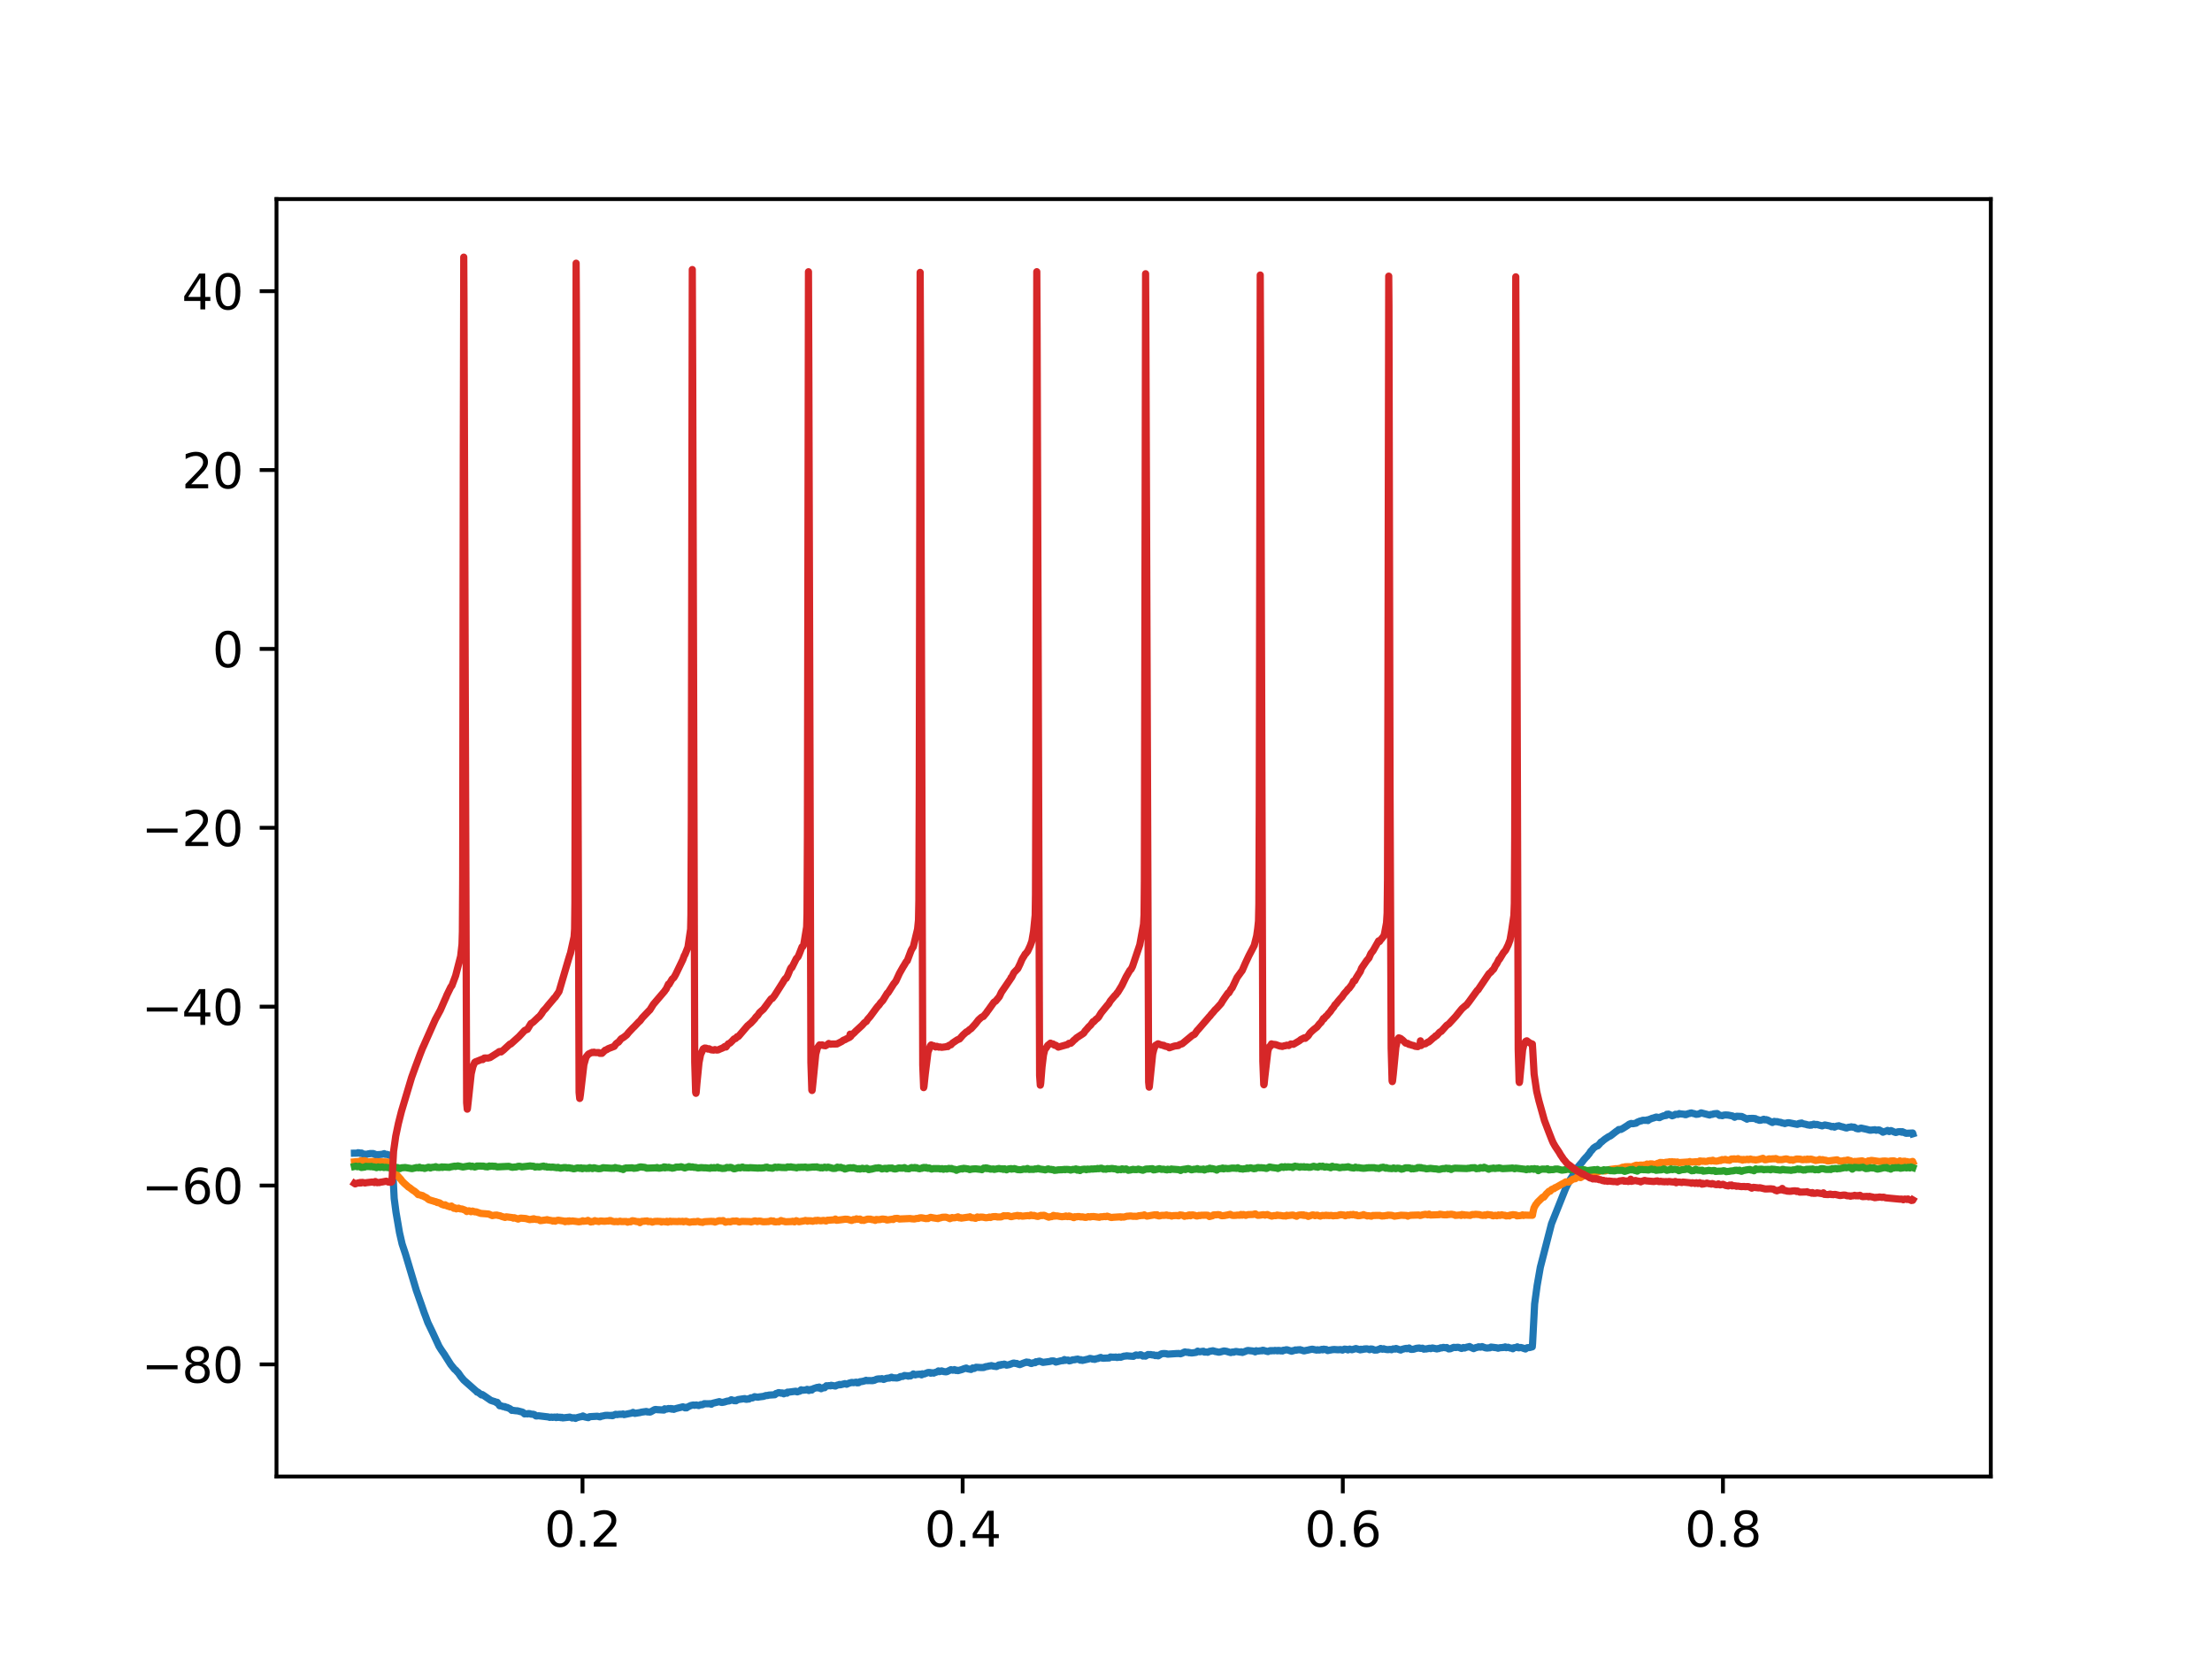 <?xml version="1.0" encoding="utf-8" standalone="no"?>
<!DOCTYPE svg PUBLIC "-//W3C//DTD SVG 1.1//EN"
  "http://www.w3.org/Graphics/SVG/1.1/DTD/svg11.dtd">
<svg xmlns:xlink="http://www.w3.org/1999/xlink" width="460.8pt" height="345.6pt" viewBox="0 0 460.8 345.6" xmlns="http://www.w3.org/2000/svg" version="1.1">
 <defs>
  <style type="text/css">*{stroke-linejoin: round; stroke-linecap: butt}</style>
 </defs>
 <g id="figure_1">
  <g id="patch_1">
   <path d="M 0 345.6 
L 460.8 345.6 
L 460.8 0 
L 0 0 
z
" style="fill: #ffffff"/>
  </g>
  <g id="axes_1">
   <g id="patch_2">
    <path d="M 57.6 307.584 
L 414.72 307.584 
L 414.72 41.472 
L 57.6 41.472 
z
" style="fill: #ffffff"/>
   </g>
   <g id="matplotlib.axis_1">
    <g id="xtick_1">
     <g id="line2d_1">
      <defs>
       <path id="me628ea9b4d" d="M 0 0 
L 0 3.5 
" style="stroke: #000000; stroke-width: 0.8"/>
      </defs>
      <g>
       <use xlink:href="#me628ea9b4d" x="121.348" y="307.584" style="stroke: #000000; stroke-width: 0.8"/>
      </g>
     </g>
     <g id="text_1">
      <!-- 0.2 -->
      <g transform="translate(113.396 322.182) scale(0.1 -0.1)">
       <defs>
        <path id="DejaVuSans-30" d="M 2034 4250 
Q 1547 4250 1301 3770 
Q 1056 3291 1056 2328 
Q 1056 1369 1301 889 
Q 1547 409 2034 409 
Q 2525 409 2770 889 
Q 3016 1369 3016 2328 
Q 3016 3291 2770 3770 
Q 2525 4250 2034 4250 
z
M 2034 4750 
Q 2819 4750 3233 4129 
Q 3647 3509 3647 2328 
Q 3647 1150 3233 529 
Q 2819 -91 2034 -91 
Q 1250 -91 836 529 
Q 422 1150 422 2328 
Q 422 3509 836 4129 
Q 1250 4750 2034 4750 
z
" transform="scale(0.016)"/>
        <path id="DejaVuSans-2e" d="M 684 794 
L 1344 794 
L 1344 0 
L 684 0 
L 684 794 
z
" transform="scale(0.016)"/>
        <path id="DejaVuSans-32" d="M 1228 531 
L 3431 531 
L 3431 0 
L 469 0 
L 469 531 
Q 828 903 1448 1529 
Q 2069 2156 2228 2338 
Q 2531 2678 2651 2914 
Q 2772 3150 2772 3378 
Q 2772 3750 2511 3984 
Q 2250 4219 1831 4219 
Q 1534 4219 1204 4116 
Q 875 4013 500 3803 
L 500 4441 
Q 881 4594 1212 4672 
Q 1544 4750 1819 4750 
Q 2544 4750 2975 4387 
Q 3406 4025 3406 3419 
Q 3406 3131 3298 2873 
Q 3191 2616 2906 2266 
Q 2828 2175 2409 1742 
Q 1991 1309 1228 531 
z
" transform="scale(0.016)"/>
       </defs>
       <use xlink:href="#DejaVuSans-30"/>
       <use xlink:href="#DejaVuSans-2e" x="63.623"/>
       <use xlink:href="#DejaVuSans-32" x="95.41"/>
      </g>
     </g>
    </g>
    <g id="xtick_2">
     <g id="line2d_2">
      <g>
       <use xlink:href="#me628ea9b4d" x="200.54" y="307.584" style="stroke: #000000; stroke-width: 0.8"/>
      </g>
     </g>
     <g id="text_2">
      <!-- 0.4 -->
      <g transform="translate(192.588 322.182) scale(0.1 -0.1)">
       <defs>
        <path id="DejaVuSans-34" d="M 2419 4116 
L 825 1625 
L 2419 1625 
L 2419 4116 
z
M 2253 4666 
L 3047 4666 
L 3047 1625 
L 3713 1625 
L 3713 1100 
L 3047 1100 
L 3047 0 
L 2419 0 
L 2419 1100 
L 313 1100 
L 313 1709 
L 2253 4666 
z
" transform="scale(0.016)"/>
       </defs>
       <use xlink:href="#DejaVuSans-30"/>
       <use xlink:href="#DejaVuSans-2e" x="63.623"/>
       <use xlink:href="#DejaVuSans-34" x="95.41"/>
      </g>
     </g>
    </g>
    <g id="xtick_3">
     <g id="line2d_3">
      <g>
       <use xlink:href="#me628ea9b4d" x="279.731" y="307.584" style="stroke: #000000; stroke-width: 0.8"/>
      </g>
     </g>
     <g id="text_3">
      <!-- 0.6 -->
      <g transform="translate(271.78 322.182) scale(0.1 -0.1)">
       <defs>
        <path id="DejaVuSans-36" d="M 2113 2584 
Q 1688 2584 1439 2293 
Q 1191 2003 1191 1497 
Q 1191 994 1439 701 
Q 1688 409 2113 409 
Q 2538 409 2786 701 
Q 3034 994 3034 1497 
Q 3034 2003 2786 2293 
Q 2538 2584 2113 2584 
z
M 3366 4563 
L 3366 3988 
Q 3128 4100 2886 4159 
Q 2644 4219 2406 4219 
Q 1781 4219 1451 3797 
Q 1122 3375 1075 2522 
Q 1259 2794 1537 2939 
Q 1816 3084 2150 3084 
Q 2853 3084 3261 2657 
Q 3669 2231 3669 1497 
Q 3669 778 3244 343 
Q 2819 -91 2113 -91 
Q 1303 -91 875 529 
Q 447 1150 447 2328 
Q 447 3434 972 4092 
Q 1497 4750 2381 4750 
Q 2619 4750 2861 4703 
Q 3103 4656 3366 4563 
z
" transform="scale(0.016)"/>
       </defs>
       <use xlink:href="#DejaVuSans-30"/>
       <use xlink:href="#DejaVuSans-2e" x="63.623"/>
       <use xlink:href="#DejaVuSans-36" x="95.41"/>
      </g>
     </g>
    </g>
    <g id="xtick_4">
     <g id="line2d_4">
      <g>
       <use xlink:href="#me628ea9b4d" x="358.923" y="307.584" style="stroke: #000000; stroke-width: 0.8"/>
      </g>
     </g>
     <g id="text_4">
      <!-- 0.8 -->
      <g transform="translate(350.972 322.182) scale(0.1 -0.1)">
       <defs>
        <path id="DejaVuSans-38" d="M 2034 2216 
Q 1584 2216 1326 1975 
Q 1069 1734 1069 1313 
Q 1069 891 1326 650 
Q 1584 409 2034 409 
Q 2484 409 2743 651 
Q 3003 894 3003 1313 
Q 3003 1734 2745 1975 
Q 2488 2216 2034 2216 
z
M 1403 2484 
Q 997 2584 770 2862 
Q 544 3141 544 3541 
Q 544 4100 942 4425 
Q 1341 4750 2034 4750 
Q 2731 4750 3128 4425 
Q 3525 4100 3525 3541 
Q 3525 3141 3298 2862 
Q 3072 2584 2669 2484 
Q 3125 2378 3379 2068 
Q 3634 1759 3634 1313 
Q 3634 634 3220 271 
Q 2806 -91 2034 -91 
Q 1263 -91 848 271 
Q 434 634 434 1313 
Q 434 1759 690 2068 
Q 947 2378 1403 2484 
z
M 1172 3481 
Q 1172 3119 1398 2916 
Q 1625 2713 2034 2713 
Q 2441 2713 2670 2916 
Q 2900 3119 2900 3481 
Q 2900 3844 2670 4047 
Q 2441 4250 2034 4250 
Q 1625 4250 1398 4047 
Q 1172 3844 1172 3481 
z
" transform="scale(0.016)"/>
       </defs>
       <use xlink:href="#DejaVuSans-30"/>
       <use xlink:href="#DejaVuSans-2e" x="63.623"/>
       <use xlink:href="#DejaVuSans-38" x="95.41"/>
      </g>
     </g>
    </g>
   </g>
   <g id="matplotlib.axis_2">
    <g id="ytick_1">
     <g id="line2d_5">
      <defs>
       <path id="m843770557e" d="M 0 0 
L -3.5 0 
" style="stroke: #000000; stroke-width: 0.8"/>
      </defs>
      <g>
       <use xlink:href="#m843770557e" x="57.6" y="284.232" style="stroke: #000000; stroke-width: 0.8"/>
      </g>
     </g>
     <g id="text_5">
      <!-- −80 -->
      <g transform="translate(29.495 288.032) scale(0.1 -0.1)">
       <defs>
        <path id="DejaVuSans-2212" d="M 678 2272 
L 4684 2272 
L 4684 1741 
L 678 1741 
L 678 2272 
z
" transform="scale(0.016)"/>
       </defs>
       <use xlink:href="#DejaVuSans-2212"/>
       <use xlink:href="#DejaVuSans-38" x="83.789"/>
       <use xlink:href="#DejaVuSans-30" x="147.412"/>
      </g>
     </g>
    </g>
    <g id="ytick_2">
     <g id="line2d_6">
      <g>
       <use xlink:href="#m843770557e" x="57.6" y="246.969" style="stroke: #000000; stroke-width: 0.8"/>
      </g>
     </g>
     <g id="text_6">
      <!-- −60 -->
      <g transform="translate(29.495 250.769) scale(0.1 -0.1)">
       <use xlink:href="#DejaVuSans-2212"/>
       <use xlink:href="#DejaVuSans-36" x="83.789"/>
       <use xlink:href="#DejaVuSans-30" x="147.412"/>
      </g>
     </g>
    </g>
    <g id="ytick_3">
     <g id="line2d_7">
      <g>
       <use xlink:href="#m843770557e" x="57.6" y="209.707" style="stroke: #000000; stroke-width: 0.8"/>
      </g>
     </g>
     <g id="text_7">
      <!-- −40 -->
      <g transform="translate(29.495 213.506) scale(0.1 -0.1)">
       <use xlink:href="#DejaVuSans-2212"/>
       <use xlink:href="#DejaVuSans-34" x="83.789"/>
       <use xlink:href="#DejaVuSans-30" x="147.412"/>
      </g>
     </g>
    </g>
    <g id="ytick_4">
     <g id="line2d_8">
      <g>
       <use xlink:href="#m843770557e" x="57.6" y="172.444" style="stroke: #000000; stroke-width: 0.8"/>
      </g>
     </g>
     <g id="text_8">
      <!-- −20 -->
      <g transform="translate(29.495 176.243) scale(0.1 -0.1)">
       <use xlink:href="#DejaVuSans-2212"/>
       <use xlink:href="#DejaVuSans-32" x="83.789"/>
       <use xlink:href="#DejaVuSans-30" x="147.412"/>
      </g>
     </g>
    </g>
    <g id="ytick_5">
     <g id="line2d_9">
      <g>
       <use xlink:href="#m843770557e" x="57.6" y="135.181" style="stroke: #000000; stroke-width: 0.8"/>
      </g>
     </g>
     <g id="text_9">
      <!-- 0 -->
      <g transform="translate(44.237 138.98) scale(0.1 -0.1)">
       <use xlink:href="#DejaVuSans-30"/>
      </g>
     </g>
    </g>
    <g id="ytick_6">
     <g id="line2d_10">
      <g>
       <use xlink:href="#m843770557e" x="57.6" y="97.918" style="stroke: #000000; stroke-width: 0.8"/>
      </g>
     </g>
     <g id="text_10">
      <!-- 20 -->
      <g transform="translate(37.875 101.717) scale(0.1 -0.1)">
       <use xlink:href="#DejaVuSans-32"/>
       <use xlink:href="#DejaVuSans-30" x="63.623"/>
      </g>
     </g>
    </g>
    <g id="ytick_7">
     <g id="line2d_11">
      <g>
       <use xlink:href="#m843770557e" x="57.6" y="60.655" style="stroke: #000000; stroke-width: 0.8"/>
      </g>
     </g>
     <g id="text_11">
      <!-- 40 -->
      <g transform="translate(37.875 64.454) scale(0.1 -0.1)">
       <use xlink:href="#DejaVuSans-34"/>
       <use xlink:href="#DejaVuSans-30" x="63.623"/>
      </g>
     </g>
    </g>
   </g>
   <g id="line2d_12">
    <path d="M 73.833 240.231 
L 74.466 240.219 
L 74.577 240.134 
L 74.625 240.172 
L 74.846 240.154 
L 74.957 240.225 
L 75.052 240.278 
L 75.1 240.235 
L 75.322 240.203 
L 75.686 240.425 
L 76.161 240.446 
L 76.383 240.483 
L 76.763 240.35 
L 76.921 240.366 
L 77.048 240.306 
L 77.206 240.3 
L 77.761 240.304 
L 77.919 240.402 
L 77.998 240.461 
L 78.062 240.414 
L 78.157 240.53 
L 78.299 240.541 
L 78.774 240.529 
L 79.012 240.522 
L 79.36 240.486 
L 79.661 240.452 
L 80.041 240.331 
L 80.247 240.476 
L 80.643 240.475 
L 80.881 240.569 
L 81.198 240.647 
L 81.419 240.671 
L 81.53 240.643 
L 81.609 240.618 
L 81.625 240.661 
L 81.689 241.424 
L 82.116 249.653 
L 82.496 252.539 
L 83.225 256.793 
L 83.763 259.136 
L 84.476 261.278 
L 86.725 268.793 
L 87.992 272.393 
L 88.356 273.445 
L 88.642 274.182 
L 89.133 275.525 
L 90.115 277.565 
L 91.461 280.468 
L 91.92 281.201 
L 92.617 282.211 
L 92.744 282.43 
L 93.9 284.257 
L 94.739 285.289 
L 94.898 285.377 
L 95.31 285.843 
L 95.452 285.967 
L 96.022 286.795 
L 96.608 287.498 
L 99.269 289.855 
L 99.38 290.003 
L 99.412 289.979 
L 99.538 289.993 
L 100.314 290.591 
L 100.457 290.508 
L 100.489 290.553 
L 100.695 290.658 
L 102.231 291.715 
L 102.659 291.862 
L 103.118 291.998 
L 103.26 292.078 
L 103.466 292.219 
L 103.498 292.182 
L 103.577 292.125 
L 103.625 292.187 
L 104.084 292.846 
L 104.543 292.896 
L 104.781 293.021 
L 105.145 293.021 
L 105.335 293.174 
L 105.652 293.187 
L 105.795 293.288 
L 106.016 293.362 
L 106.222 293.467 
L 106.444 293.626 
L 106.618 293.807 
L 106.792 293.789 
L 107.172 293.848 
L 107.505 293.89 
L 107.758 293.891 
L 108.74 294.144 
L 108.915 294.21 
L 109.01 294.286 
L 109.263 294.542 
L 109.437 294.524 
L 109.802 294.524 
L 109.912 294.545 
L 109.944 294.498 
L 110.087 294.472 
L 110.356 294.492 
L 110.625 294.6 
L 110.863 294.611 
L 110.99 294.622 
L 111.005 294.604 
L 111.116 294.625 
L 111.354 294.706 
L 111.449 294.814 
L 111.655 294.965 
L 111.829 294.968 
L 111.956 294.946 
L 112.225 294.935 
L 113.951 295.142 
L 114.11 295.158 
L 114.3 295.196 
L 114.521 295.268 
L 114.902 295.198 
L 115.092 295.267 
L 115.551 295.199 
L 115.852 295.306 
L 116.074 295.173 
L 116.089 295.187 
L 116.28 295.271 
L 116.295 295.254 
L 116.438 295.261 
L 116.628 295.227 
L 116.802 295.318 
L 116.945 295.311 
L 117.04 295.253 
L 117.071 295.299 
L 117.23 295.375 
L 118.497 295.234 
L 118.671 295.205 
L 119.099 295.347 
L 119.178 295.392 
L 119.225 295.36 
L 119.748 295.36 
L 119.891 295.478 
L 119.922 295.449 
L 120.16 295.337 
L 120.92 295.134 
L 121.269 295.103 
L 121.427 294.969 
L 121.474 295.031 
L 121.617 295.056 
L 121.696 295.125 
L 121.839 295.176 
L 122.551 295.326 
L 122.821 295.123 
L 124.31 295.036 
L 124.515 295.041 
L 124.864 295.138 
L 125.022 295.147 
L 125.276 295.005 
L 125.45 295.003 
L 126.147 294.84 
L 126.274 294.854 
L 126.464 294.835 
L 126.986 294.866 
L 127.16 294.876 
L 127.398 294.838 
L 127.525 294.919 
L 127.556 294.88 
L 127.683 294.892 
L 127.81 294.809 
L 128.253 294.625 
L 128.554 294.692 
L 128.713 294.654 
L 129.109 294.613 
L 129.505 294.615 
L 129.695 294.589 
L 129.79 294.555 
L 129.821 294.602 
L 129.996 294.69 
L 131.659 294.359 
L 131.864 294.226 
L 131.975 294.278 
L 132.245 294.433 
L 133.353 294.256 
L 133.623 294.178 
L 134.494 294.059 
L 134.636 294.032 
L 134.747 294.074 
L 134.858 294.131 
L 134.89 294.101 
L 135.016 294.121 
L 135.191 294.141 
L 135.317 294.17 
L 135.507 294.136 
L 136.077 293.817 
L 136.331 293.671 
L 136.568 293.611 
L 136.901 293.66 
L 137.202 293.674 
L 138.311 293.739 
L 138.469 293.476 
L 138.517 293.519 
L 138.675 293.551 
L 138.913 293.528 
L 139.071 293.485 
L 139.261 293.422 
L 139.562 293.476 
L 139.736 293.419 
L 139.768 293.467 
L 139.926 293.548 
L 139.942 293.532 
L 140.1 293.458 
L 140.116 293.474 
L 140.354 293.597 
L 140.623 293.488 
L 140.908 293.401 
L 142.27 293.064 
L 142.714 293.285 
L 142.872 293.158 
L 142.904 293.191 
L 143.015 293.286 
L 143.062 293.231 
L 143.3 293.088 
L 143.743 292.876 
L 143.917 292.796 
L 144.155 292.744 
L 144.456 292.688 
L 144.678 292.754 
L 145.042 292.678 
L 145.216 292.729 
L 145.565 292.804 
L 145.707 292.732 
L 146.008 292.602 
L 146.151 292.657 
L 146.42 292.599 
L 146.689 292.421 
L 147.624 292.43 
L 147.766 292.421 
L 148.02 292.407 
L 148.178 292.534 
L 148.225 292.465 
L 148.447 292.331 
L 149.857 291.983 
L 150.174 292.111 
L 150.379 292.164 
L 150.95 292.053 
L 151.108 291.992 
L 151.235 291.962 
L 151.425 291.897 
L 151.932 291.827 
L 152.058 291.769 
L 152.343 291.594 
L 152.977 291.798 
L 153.135 291.728 
L 153.151 291.744 
L 153.31 291.811 
L 153.325 291.797 
L 153.706 291.563 
L 155.147 291.352 
L 155.305 291.478 
L 155.559 291.502 
L 155.749 291.424 
L 155.986 291.454 
L 156.065 291.423 
L 156.081 291.397 
L 156.287 291.249 
L 156.477 291.185 
L 156.667 291.23 
L 156.794 291.202 
L 157.19 290.955 
L 157.871 291.069 
L 158.124 291.005 
L 159.027 290.892 
L 159.566 290.71 
L 159.867 290.714 
L 160.168 290.623 
L 161.403 290.548 
L 161.656 290.296 
L 161.846 290.263 
L 162.179 290.112 
L 162.385 290.124 
L 162.718 290.221 
L 162.892 290.166 
L 163.082 290.204 
L 163.272 290.357 
L 163.304 290.331 
L 163.636 290.177 
L 163.763 290.169 
L 163.842 290.166 
L 163.874 290.208 
L 163.937 290.226 
L 163.969 290.162 
L 164.064 290.005 
L 164.127 290.031 
L 165.774 289.817 
L 165.917 289.919 
L 165.949 289.894 
L 166.044 289.942 
L 166.107 289.951 
L 166.154 289.904 
L 166.598 289.806 
L 166.709 289.671 
L 166.899 289.519 
L 166.915 289.53 
L 167.136 289.616 
L 167.897 289.551 
L 168.055 289.476 
L 168.15 289.423 
L 168.182 289.467 
L 168.404 289.63 
L 168.499 289.673 
L 168.53 289.627 
L 168.704 289.529 
L 168.879 289.444 
L 169.005 289.461 
L 169.021 289.49 
L 169.1 289.576 
L 169.148 289.515 
L 169.386 289.3 
L 169.734 289.191 
L 170.209 289.027 
L 170.367 289.107 
L 170.478 289.139 
L 170.51 289.085 
L 170.653 288.947 
L 170.684 288.977 
L 171.049 289.296 
L 171.159 289.235 
L 171.365 289.138 
L 171.508 289.116 
L 171.603 289.035 
L 171.65 289.076 
L 171.777 289.092 
L 171.793 289.069 
L 172.157 288.674 
L 172.284 288.701 
L 172.474 288.707 
L 172.664 288.647 
L 172.949 288.69 
L 173.028 288.695 
L 173.06 288.647 
L 173.155 288.58 
L 173.187 288.614 
L 173.329 288.614 
L 174.026 288.741 
L 174.28 288.604 
L 174.422 288.548 
L 174.676 288.503 
L 174.739 288.497 
L 174.771 288.451 
L 174.881 288.406 
L 174.913 288.438 
L 175.071 288.476 
L 176.022 288.238 
L 176.37 288.364 
L 176.94 288.108 
L 177.146 288.077 
L 177.352 287.994 
L 177.511 287.987 
L 177.78 288.042 
L 178.366 287.93 
L 178.54 288.067 
L 178.572 288.036 
L 178.698 288.063 
L 178.873 288.046 
L 179.126 287.846 
L 179.585 287.786 
L 179.728 287.759 
L 180.108 287.666 
L 180.266 287.605 
L 180.425 287.538 
L 180.52 287.59 
L 180.726 287.625 
L 180.932 287.595 
L 181.755 287.619 
L 181.882 287.55 
L 181.914 287.577 
L 182.056 287.572 
L 182.626 287.313 
L 182.896 287.264 
L 183.212 287.24 
L 183.529 287.257 
L 183.719 287.195 
L 184.068 287.363 
L 184.654 287.136 
L 184.939 287.095 
L 185.303 287.074 
L 185.461 286.984 
L 185.731 286.892 
L 185.968 287.018 
L 186.554 287.035 
L 186.824 287.067 
L 187.283 286.953 
L 187.568 286.768 
L 188.075 286.732 
L 188.392 286.543 
L 188.898 286.596 
L 189.041 286.599 
L 189.199 286.679 
L 189.231 286.64 
L 189.421 286.575 
L 189.659 286.643 
L 189.833 286.527 
L 190.165 286.316 
L 190.276 286.216 
L 190.308 286.238 
L 190.672 286.41 
L 190.91 286.327 
L 191.686 286.259 
L 191.971 286.412 
L 191.987 286.39 
L 192.145 286.19 
L 192.193 286.217 
L 192.51 286.235 
L 193.349 285.909 
L 193.587 285.923 
L 193.713 285.916 
L 193.903 286.068 
L 193.951 285.986 
L 194.093 285.961 
L 194.521 286.039 
L 194.695 285.933 
L 194.964 285.865 
L 195.345 285.716 
L 195.487 285.587 
L 195.519 285.616 
L 195.677 285.736 
L 195.709 285.701 
L 195.788 285.67 
L 195.836 285.71 
L 195.946 285.655 
L 196.136 285.576 
L 196.564 285.717 
L 197.039 285.774 
L 197.277 285.734 
L 198.1 285.328 
L 198.496 285.436 
L 198.829 285.314 
L 199.114 285.487 
L 199.13 285.471 
L 199.32 285.428 
L 199.558 285.531 
L 200.381 285.303 
L 200.904 285.093 
L 201.031 285.072 
L 201.284 284.987 
L 201.553 285.145 
L 202.139 285.252 
L 202.282 285.283 
L 202.488 285.155 
L 202.63 284.972 
L 202.678 285.011 
L 202.947 285.074 
L 203.327 284.826 
L 204.467 284.892 
L 204.61 284.877 
L 204.8 284.883 
L 205.022 284.852 
L 205.259 284.715 
L 205.735 284.651 
L 205.925 284.593 
L 206.13 284.547 
L 206.352 284.532 
L 206.511 284.48 
L 207.065 284.618 
L 207.303 284.628 
L 207.572 284.674 
L 207.698 284.624 
L 208.063 284.347 
L 208.094 284.384 
L 208.221 284.451 
L 208.253 284.415 
L 208.364 284.298 
L 208.411 284.351 
L 208.506 284.389 
L 208.538 284.349 
L 208.665 284.239 
L 208.712 284.27 
L 208.981 284.295 
L 209.171 284.17 
L 209.298 284.19 
L 209.678 284.387 
L 210.328 284.261 
L 210.518 284.158 
L 210.66 284.133 
L 210.977 284 
L 211.151 283.959 
L 211.325 283.963 
L 211.452 284.02 
L 211.626 284.034 
L 211.801 284.033 
L 212.022 284.152 
L 212.244 284.206 
L 212.434 284.273 
L 212.656 284.191 
L 213.068 284.016 
L 213.844 283.738 
L 213.907 283.749 
L 213.939 283.801 
L 214.065 283.837 
L 214.081 283.825 
L 214.287 283.788 
L 214.683 284.01 
L 214.873 284.042 
L 215.158 283.914 
L 215.57 283.862 
L 215.633 283.873 
L 215.665 283.819 
L 215.808 283.672 
L 215.839 283.696 
L 215.95 283.718 
L 215.982 283.68 
L 216.14 283.667 
L 216.283 283.602 
L 216.552 283.552 
L 216.758 283.622 
L 217.265 283.813 
L 217.423 283.789 
L 218.722 283.616 
L 218.849 283.573 
L 218.975 283.519 
L 219.007 283.546 
L 219.15 283.508 
L 219.53 283.516 
L 219.799 283.647 
L 219.957 283.746 
L 220.179 283.69 
L 221.066 283.466 
L 221.478 283.442 
L 221.731 283.224 
L 221.779 283.286 
L 221.89 283.389 
L 221.937 283.341 
L 222.08 283.347 
L 222.301 283.339 
L 222.492 283.329 
L 222.745 283.498 
L 223.062 283.428 
L 223.268 283.355 
L 223.442 283.271 
L 223.869 283.262 
L 224.155 283.168 
L 224.329 283.176 
L 224.487 283.125 
L 224.756 283.204 
L 224.978 283.29 
L 225.041 283.355 
L 225.089 283.3 
L 225.184 283.251 
L 225.216 283.278 
L 225.485 283.396 
L 226.784 283.098 
L 226.879 283.044 
L 227.053 282.985 
L 227.401 283.04 
L 227.623 283.138 
L 227.892 283.109 
L 228.035 283.186 
L 228.162 283.15 
L 228.415 283.024 
L 228.716 283.015 
L 229.001 282.872 
L 229.318 282.778 
L 229.445 282.86 
L 229.603 282.919 
L 229.936 282.943 
L 230.11 282.92 
L 231.06 282.892 
L 231.329 282.684 
L 231.662 282.715 
L 232.264 282.728 
L 232.454 282.692 
L 232.66 282.784 
L 232.976 282.756 
L 233.119 282.688 
L 233.246 282.715 
L 233.436 282.752 
L 233.99 282.561 
L 234.133 282.512 
L 234.592 282.48 
L 234.671 282.459 
L 234.687 282.438 
L 234.814 282.444 
L 235.131 282.482 
L 236.112 282.549 
L 236.287 282.43 
L 236.651 282.264 
L 236.857 282.314 
L 237.332 282.31 
L 237.538 282.21 
L 237.712 282.233 
L 238.092 282.497 
L 238.33 282.44 
L 238.615 282.511 
L 239.153 282.169 
L 239.454 282.206 
L 239.66 282.167 
L 240.072 282.266 
L 240.341 282.251 
L 240.642 282.396 
L 240.785 282.385 
L 240.991 282.33 
L 241.117 282.416 
L 241.276 282.446 
L 241.846 282.094 
L 242.036 282.006 
L 242.321 281.981 
L 242.543 281.971 
L 242.955 282.002 
L 243.224 282.102 
L 245.061 281.974 
L 245.315 281.973 
L 245.536 281.952 
L 245.916 282.022 
L 246.281 281.895 
L 246.677 281.689 
L 246.851 281.629 
L 247.152 281.703 
L 247.279 281.71 
L 247.421 281.699 
L 247.595 281.712 
L 247.706 281.801 
L 247.754 281.759 
L 247.912 281.778 
L 248.118 281.839 
L 248.324 281.839 
L 248.451 281.818 
L 248.736 281.787 
L 249.195 281.716 
L 249.496 281.468 
L 249.638 281.548 
L 249.939 281.598 
L 250.684 281.486 
L 250.779 281.542 
L 250.906 281.671 
L 250.953 281.635 
L 251.096 281.667 
L 251.254 281.654 
L 251.412 281.656 
L 251.587 281.702 
L 251.983 281.504 
L 252.315 281.457 
L 252.664 281.388 
L 252.996 281.485 
L 253.155 281.551 
L 253.329 281.565 
L 253.883 281.687 
L 254.121 281.659 
L 254.976 281.428 
L 255.514 281.507 
L 255.72 281.577 
L 256.211 281.722 
L 256.401 281.766 
L 256.734 281.646 
L 257.003 281.689 
L 257.241 281.582 
L 257.494 281.538 
L 258.35 281.67 
L 258.445 281.68 
L 258.476 281.638 
L 258.571 281.604 
L 258.603 281.636 
L 258.809 281.739 
L 259.268 281.574 
L 259.775 281.367 
L 259.981 281.33 
L 260.614 281.399 
L 260.884 281.423 
L 261.137 281.477 
L 261.343 281.502 
L 261.47 281.617 
L 261.501 281.588 
L 261.691 281.379 
L 261.723 281.407 
L 261.929 281.466 
L 262.103 281.448 
L 262.863 281.361 
L 262.911 281.393 
L 262.958 281.33 
L 263.022 281.287 
L 263.069 281.33 
L 263.196 281.291 
L 263.339 281.351 
L 264.146 281.56 
L 264.447 281.404 
L 264.653 281.355 
L 264.859 281.407 
L 264.986 281.355 
L 265.445 281.386 
L 265.572 281.322 
L 265.746 281.332 
L 266.094 281.4 
L 266.221 281.319 
L 266.253 281.354 
L 266.332 281.388 
L 266.38 281.332 
L 266.522 281.32 
L 266.823 281.421 
L 267.029 281.358 
L 267.171 281.434 
L 267.203 281.383 
L 267.377 281.271 
L 267.615 281.269 
L 267.948 281.18 
L 268.122 281.187 
L 269.072 281.488 
L 269.215 281.384 
L 269.246 281.412 
L 269.31 281.42 
L 269.341 281.375 
L 269.484 281.343 
L 269.642 281.325 
L 269.848 281.215 
L 269.864 281.232 
L 270.054 281.269 
L 270.276 281.203 
L 270.482 281.187 
L 270.735 281.193 
L 270.83 281.163 
L 270.862 281.202 
L 271.02 281.232 
L 271.194 281.267 
L 271.575 281.407 
L 271.796 281.399 
L 271.923 281.346 
L 272.097 281.315 
L 272.62 281.216 
L 272.762 281.171 
L 273.364 281.059 
L 274.283 281.254 
L 274.473 281.179 
L 274.489 281.198 
L 274.647 281.219 
L 274.79 281.239 
L 274.932 281.22 
L 275.376 281.098 
L 275.518 281.193 
L 275.534 281.182 
L 275.772 281.058 
L 275.803 281.103 
L 275.883 281.139 
L 275.93 281.091 
L 276.057 281.111 
L 276.247 281.112 
L 276.358 281.207 
L 276.579 281.35 
L 277.023 281.253 
L 277.197 281.23 
L 277.593 281.148 
L 277.736 281.149 
L 277.926 281.124 
L 278.686 281.179 
L 279.066 281.163 
L 279.256 281.133 
L 279.668 281.248 
L 280.08 281.048 
L 280.555 281.094 
L 280.792 281.214 
L 281.157 281.041 
L 281.632 281.177 
L 282.456 280.928 
L 283.279 281.169 
L 283.358 281.204 
L 283.39 281.158 
L 283.517 281.068 
L 283.548 281.094 
L 283.675 281.148 
L 283.707 281.121 
L 283.944 281.111 
L 284.071 281.05 
L 284.198 281.015 
L 284.214 281.029 
L 284.309 281.048 
L 284.34 281.006 
L 284.467 281.011 
L 284.657 280.973 
L 285.196 281.081 
L 285.306 281.166 
L 285.354 281.111 
L 285.544 281.016 
L 285.908 281.042 
L 286.257 281.234 
L 286.399 281.249 
L 286.637 281.224 
L 286.811 281.241 
L 287.508 280.978 
L 287.619 280.908 
L 287.65 280.954 
L 287.809 281.02 
L 287.999 281.068 
L 288.11 281.002 
L 288.237 280.968 
L 288.252 280.981 
L 288.49 281.062 
L 288.759 281.118 
L 289.108 281.156 
L 289.504 281.109 
L 289.678 281.109 
L 289.884 281.175 
L 290.232 280.997 
L 290.486 281.005 
L 290.628 281.039 
L 290.818 280.91 
L 290.945 280.954 
L 291.388 281.116 
L 291.563 281.169 
L 291.8 281.24 
L 291.927 281.137 
L 292.339 281.027 
L 292.592 280.955 
L 292.956 280.887 
L 293.115 280.969 
L 293.131 280.957 
L 293.321 280.898 
L 293.4 280.913 
L 293.431 280.868 
L 293.542 280.811 
L 293.574 280.844 
L 293.875 281.082 
L 294.113 281.104 
L 294.255 281.081 
L 294.477 281.07 
L 295.047 280.883 
L 295.506 280.829 
L 295.665 280.812 
L 295.807 280.877 
L 295.981 280.902 
L 296.33 280.855 
L 296.631 281.057 
L 296.884 280.992 
L 297.09 281.019 
L 297.233 280.964 
L 297.439 280.958 
L 297.549 280.914 
L 297.819 280.864 
L 298.04 280.95 
L 298.389 280.806 
L 299.212 280.977 
L 299.323 281.009 
L 299.355 280.978 
L 299.545 280.921 
L 299.719 280.94 
L 300.147 280.761 
L 300.337 280.796 
L 300.685 280.689 
L 301.145 280.761 
L 301.271 280.776 
L 301.287 280.759 
L 301.382 280.712 
L 301.414 280.745 
L 301.778 281.001 
L 302.111 280.979 
L 302.824 280.681 
L 303.283 280.713 
L 303.489 280.677 
L 303.774 280.671 
L 303.932 280.705 
L 304.471 280.912 
L 304.851 280.714 
L 304.993 280.772 
L 305.104 280.816 
L 305.136 280.786 
L 305.374 280.699 
L 305.69 280.615 
L 306.007 280.548 
L 306.118 280.503 
L 306.15 280.55 
L 306.261 280.644 
L 306.308 280.61 
L 306.419 280.665 
L 306.752 280.845 
L 306.862 280.882 
L 306.989 280.942 
L 307.005 280.931 
L 307.369 280.767 
L 307.48 280.705 
L 307.638 280.695 
L 307.797 280.674 
L 308.003 280.564 
L 308.209 280.577 
L 308.383 280.642 
L 308.541 280.614 
L 308.747 280.517 
L 308.985 280.62 
L 309.444 280.775 
L 309.808 280.826 
L 310.03 280.793 
L 310.379 280.77 
L 310.6 280.62 
L 311.804 280.766 
L 312.073 280.862 
L 312.374 280.774 
L 312.564 280.743 
L 313.039 280.719 
L 313.15 280.673 
L 313.293 280.709 
L 313.451 280.665 
L 313.562 280.582 
L 313.594 280.632 
L 313.784 280.746 
L 314.18 280.659 
L 314.655 280.835 
L 314.908 280.836 
L 315.146 280.974 
L 315.178 280.919 
L 315.383 280.748 
L 315.526 280.745 
L 315.938 280.673 
L 316.08 280.57 
L 316.096 280.587 
L 316.334 280.768 
L 316.492 280.77 
L 316.619 280.726 
L 316.793 280.698 
L 317.3 280.842 
L 317.411 280.907 
L 317.522 280.938 
L 317.537 280.926 
L 317.664 280.911 
L 317.68 280.932 
L 317.775 281.021 
L 317.823 280.954 
L 318.044 280.802 
L 318.203 280.747 
L 318.377 280.742 
L 318.678 280.711 
L 319.2 280.57 
L 319.264 279.841 
L 319.691 271.636 
L 320.214 267.791 
L 320.879 263.989 
L 323.208 254.93 
L 326.201 247.441 
L 326.312 247.234 
L 327.025 245.838 
L 327.896 244.476 
L 328.656 243.166 
L 329.052 242.692 
L 329.59 242.068 
L 329.923 241.618 
L 330.43 241.051 
L 330.604 240.891 
L 330.889 240.522 
L 331.016 240.397 
L 331.412 239.777 
L 331.523 239.718 
L 331.982 239.147 
L 332.41 238.859 
L 332.647 238.732 
L 332.837 238.693 
L 333.249 238.264 
L 333.376 238.09 
L 333.534 237.892 
L 333.582 237.931 
L 333.677 237.861 
L 333.93 237.624 
L 334.326 237.311 
L 335.134 236.775 
L 335.324 236.707 
L 335.514 236.604 
L 336.734 235.66 
L 336.892 235.578 
L 337.209 235.305 
L 337.684 235.279 
L 337.811 235.195 
L 338.016 235.102 
L 338.602 234.73 
L 338.713 234.667 
L 338.935 234.512 
L 339.062 234.439 
L 339.394 234.194 
L 339.822 234.034 
L 340.107 234.106 
L 340.281 234.071 
L 340.836 233.973 
L 341.057 233.779 
L 341.691 233.524 
L 341.865 233.512 
L 342.229 233.37 
L 342.942 233.39 
L 343.085 233.303 
L 343.18 233.3 
L 343.196 233.323 
L 343.306 233.434 
L 343.338 233.392 
L 343.56 233.195 
L 343.782 233.132 
L 344.193 232.948 
L 344.336 232.932 
L 345.033 232.702 
L 345.698 232.829 
L 345.999 232.663 
L 346.157 232.604 
L 346.553 232.445 
L 346.68 232.428 
L 346.838 232.418 
L 346.997 232.347 
L 347.013 232.362 
L 347.092 232.371 
L 347.123 232.318 
L 347.234 232.126 
L 347.298 232.181 
L 347.393 232.136 
L 347.567 232.087 
L 348.137 232.333 
L 348.232 232.386 
L 348.343 232.441 
L 348.375 232.416 
L 348.644 232.349 
L 348.755 232.292 
L 348.992 232.133 
L 349.404 232.141 
L 349.594 232.147 
L 349.816 231.981 
L 350.054 232.044 
L 350.687 232.101 
L 350.83 232.113 
L 350.988 232.193 
L 351.004 232.174 
L 351.099 232.119 
L 351.131 232.16 
L 351.21 232.209 
L 351.257 232.158 
L 351.368 232.093 
L 351.416 232.135 
L 351.511 232.067 
L 351.685 231.987 
L 351.954 231.972 
L 352.097 231.882 
L 352.366 231.851 
L 352.651 231.95 
L 352.873 231.975 
L 353.332 232.138 
L 353.491 232.119 
L 353.728 232.098 
L 353.934 232.043 
L 354.077 231.98 
L 354.377 231.831 
L 356.136 232.281 
L 356.326 232.173 
L 356.737 232.136 
L 357.022 232.03 
L 357.704 231.967 
L 357.83 232.04 
L 357.973 232.192 
L 358.004 232.176 
L 358.099 232.245 
L 358.21 232.359 
L 358.258 232.332 
L 358.527 232.367 
L 358.796 232.413 
L 359.113 232.292 
L 359.256 232.286 
L 359.477 232.266 
L 359.984 232.294 
L 360.95 232.479 
L 361.362 232.745 
L 361.758 232.543 
L 361.996 232.543 
L 362.835 232.583 
L 362.93 232.636 
L 363.168 232.746 
L 363.865 233.094 
L 363.928 233.145 
L 363.976 233.105 
L 364.213 233.005 
L 365.132 232.975 
L 365.559 233.017 
L 365.686 233.033 
L 365.971 233.223 
L 366.13 233.215 
L 366.272 233.263 
L 366.478 233.375 
L 366.668 233.371 
L 366.906 233.333 
L 367.143 233.262 
L 367.428 233.161 
L 367.634 233.282 
L 367.856 233.263 
L 367.935 233.24 
L 367.967 233.28 
L 368.109 233.296 
L 368.236 233.328 
L 368.632 233.546 
L 369.218 233.836 
L 369.63 233.599 
L 369.772 233.662 
L 369.915 233.66 
L 370.089 233.663 
L 370.184 233.683 
L 370.216 233.653 
L 370.343 233.696 
L 370.675 233.779 
L 370.976 233.806 
L 371.229 233.93 
L 371.641 233.986 
L 371.815 234.063 
L 371.831 234.048 
L 372.021 233.987 
L 372.449 233.893 
L 372.671 233.889 
L 374.175 234.184 
L 374.413 234.231 
L 374.746 234.044 
L 374.888 234.12 
L 374.92 234.075 
L 375.031 233.983 
L 375.078 234.02 
L 375.221 233.977 
L 375.316 233.944 
L 375.347 233.984 
L 375.538 234.083 
L 376.329 234.248 
L 376.488 234.325 
L 376.773 234.35 
L 377.042 234.414 
L 377.264 234.298 
L 377.375 234.388 
L 377.422 234.34 
L 377.866 234.176 
L 378.151 234.313 
L 378.357 234.246 
L 378.578 234.249 
L 378.753 234.329 
L 379.576 234.542 
L 380.146 234.35 
L 381.255 234.569 
L 381.524 234.712 
L 381.905 234.649 
L 382.158 234.8 
L 382.681 234.568 
L 382.997 234.565 
L 383.077 234.517 
L 383.124 234.548 
L 383.678 234.72 
L 383.837 234.742 
L 384.534 234.961 
L 384.724 234.972 
L 384.882 234.903 
L 385.041 234.844 
L 385.231 234.815 
L 385.484 234.785 
L 385.658 234.737 
L 385.912 234.807 
L 386.149 234.801 
L 386.292 234.821 
L 386.656 235.067 
L 387.099 235.169 
L 387.305 235.137 
L 387.511 235.052 
L 387.701 235.004 
L 388.858 235.256 
L 389.523 235.441 
L 389.618 235.409 
L 389.649 235.443 
L 389.792 235.432 
L 390.014 235.4 
L 390.584 235.341 
L 390.837 235.451 
L 391.312 235.38 
L 391.534 235.413 
L 391.645 235.516 
L 391.819 235.571 
L 391.978 235.661 
L 392.247 235.858 
L 392.564 235.73 
L 392.991 235.612 
L 393.213 235.487 
L 393.482 235.688 
L 393.562 235.723 
L 393.609 235.677 
L 393.91 235.521 
L 394.084 235.582 
L 394.559 235.802 
L 394.924 235.92 
L 395.114 235.873 
L 395.225 235.826 
L 395.399 235.77 
L 395.589 235.758 
L 395.921 235.747 
L 396.127 235.856 
L 396.191 235.86 
L 396.222 235.809 
L 396.286 235.752 
L 396.333 235.802 
L 396.507 235.835 
L 396.682 235.947 
L 396.84 235.983 
L 396.935 236.045 
L 397.093 236.088 
L 398.44 236.027 
L 398.487 236.183 
L 398.487 236.183 
" clip-path="url(#pbe9b15bdc9)" style="fill: none; stroke: #1f77b4; stroke-width: 1.5; stroke-linecap: square"/>
   </g>
   <g id="line2d_13">
    <path d="M 73.833 242.036 
L 74.181 242.003 
L 74.64 242.009 
L 74.751 241.935 
L 74.941 241.911 
L 75.1 241.891 
L 75.211 241.799 
L 75.242 241.828 
L 75.385 241.921 
L 75.417 241.887 
L 75.607 241.815 
L 75.797 241.824 
L 75.908 241.8 
L 75.923 241.819 
L 76.066 241.902 
L 76.098 241.874 
L 76.177 241.856 
L 76.208 241.898 
L 76.383 241.962 
L 76.589 242.022 
L 76.81 242.046 
L 77.032 242.016 
L 77.412 241.97 
L 77.729 241.936 
L 77.903 242.044 
L 77.919 242.033 
L 78.204 241.991 
L 78.347 242.04 
L 78.362 242.022 
L 78.442 241.982 
L 78.489 242.031 
L 78.6 242.001 
L 78.711 242.045 
L 78.806 242.076 
L 78.838 242.039 
L 78.996 241.994 
L 79.582 242.033 
L 80.295 242.049 
L 80.675 242.062 
L 80.802 242.059 
L 81.213 242.211 
L 81.388 242.19 
L 81.562 242.146 
L 81.657 242.318 
L 82.275 244.318 
L 83.336 245.502 
L 83.462 245.625 
L 83.763 246.046 
L 84.191 246.481 
L 84.888 247.097 
L 85.11 247.311 
L 85.3 247.39 
L 85.711 247.719 
L 86.06 247.985 
L 86.329 248.13 
L 86.836 248.563 
L 87.121 248.866 
L 87.58 248.937 
L 87.755 248.998 
L 87.866 249.097 
L 87.976 249.042 
L 88.087 249.095 
L 88.325 249.264 
L 88.61 249.398 
L 88.8 249.479 
L 89.338 249.916 
L 89.972 250.116 
L 90.305 250.208 
L 90.495 250.287 
L 90.78 250.328 
L 90.906 250.387 
L 91.065 250.506 
L 91.081 250.496 
L 91.207 250.472 
L 91.223 250.492 
L 91.382 250.569 
L 91.397 250.558 
L 91.556 250.572 
L 92.015 250.881 
L 92.569 251.069 
L 92.728 250.977 
L 92.76 251.012 
L 92.95 251.124 
L 93.124 251.204 
L 93.314 251.282 
L 93.472 251.303 
L 93.773 251.424 
L 93.9 251.314 
L 94.042 251.24 
L 94.074 251.273 
L 94.328 251.471 
L 94.533 251.709 
L 94.581 251.667 
L 94.755 251.616 
L 94.771 251.635 
L 95.056 251.829 
L 95.515 251.679 
L 95.832 251.83 
L 96.244 251.857 
L 96.798 252.061 
L 97.004 252.164 
L 97.242 252.383 
L 97.416 252.279 
L 97.701 252.226 
L 97.986 252.327 
L 98.113 252.423 
L 98.145 252.401 
L 98.43 252.287 
L 98.921 252.455 
L 99.174 252.44 
L 100.14 252.774 
L 101.803 252.905 
L 102.12 253.048 
L 102.548 253.231 
L 103.054 253.143 
L 103.229 253.133 
L 103.514 253.12 
L 103.862 253.226 
L 104.1 253.238 
L 104.496 253.4 
L 104.749 253.474 
L 105.224 253.616 
L 105.462 253.483 
L 106.84 253.66 
L 106.935 253.762 
L 106.982 253.711 
L 107.141 253.67 
L 107.933 253.96 
L 108.139 253.876 
L 108.281 253.801 
L 108.503 253.762 
L 108.677 253.775 
L 109.517 253.842 
L 110.356 254.075 
L 110.594 254.009 
L 110.689 254.039 
L 110.72 254.01 
L 110.926 253.931 
L 110.942 253.952 
L 111.037 254.019 
L 111.069 253.981 
L 111.195 253.887 
L 111.227 253.909 
L 111.591 254.021 
L 112.209 254.067 
L 112.557 254.284 
L 112.922 254.241 
L 113.064 254.216 
L 113.761 254.123 
L 113.983 254.076 
L 114.094 254.151 
L 114.252 254.159 
L 115.012 254.291 
L 115.155 254.372 
L 115.187 254.34 
L 115.393 254.293 
L 115.583 254.34 
L 115.662 254.4 
L 115.693 254.361 
L 115.868 254.283 
L 116.28 254.189 
L 117.61 254.392 
L 117.721 254.504 
L 117.752 254.461 
L 117.863 254.387 
L 117.895 254.407 
L 118.196 254.438 
L 118.323 254.339 
L 118.354 254.37 
L 118.481 254.448 
L 118.513 254.406 
L 118.624 254.324 
L 118.671 254.365 
L 118.893 254.402 
L 119.273 254.349 
L 119.637 254.398 
L 119.764 254.407 
L 120.603 254.528 
L 120.746 254.47 
L 120.762 254.484 
L 120.904 254.488 
L 121.094 254.441 
L 121.269 254.371 
L 121.379 254.307 
L 121.411 254.347 
L 121.538 254.417 
L 121.57 254.39 
L 121.728 254.394 
L 122.235 254.353 
L 122.472 254.225 
L 123.058 254.564 
L 123.328 254.455 
L 123.486 254.507 
L 123.914 254.285 
L 123.929 254.306 
L 124.104 254.369 
L 124.61 254.425 
L 124.737 254.479 
L 124.753 254.468 
L 125.07 254.349 
L 125.925 254.414 
L 126.59 254.354 
L 126.796 254.374 
L 126.97 254.263 
L 127.224 254.268 
L 127.509 254.416 
L 127.651 254.42 
L 127.905 254.5 
L 128.396 254.457 
L 128.618 254.499 
L 128.76 254.5 
L 129.188 254.39 
L 129.394 254.476 
L 130.455 254.455 
L 130.74 254.608 
L 131.009 254.489 
L 131.373 254.522 
L 131.579 254.355 
L 131.738 254.294 
L 132.245 254.375 
L 132.545 254.456 
L 132.751 254.485 
L 133.005 254.479 
L 133.306 254.704 
L 133.432 254.616 
L 133.67 254.434 
L 134.177 254.405 
L 134.383 254.371 
L 134.652 254.38 
L 134.795 254.335 
L 134.81 254.351 
L 135.032 254.48 
L 135.539 254.441 
L 135.872 254.597 
L 136.41 254.437 
L 136.553 254.439 
L 136.743 254.441 
L 136.917 254.403 
L 137.075 254.43 
L 137.202 254.431 
L 137.677 254.453 
L 137.788 254.568 
L 137.82 254.537 
L 138.01 254.472 
L 138.754 254.536 
L 138.897 254.423 
L 138.928 254.466 
L 139.118 254.595 
L 139.594 254.391 
L 139.831 254.506 
L 139.958 254.453 
L 140.18 254.446 
L 141.241 254.482 
L 141.431 254.415 
L 141.653 254.464 
L 141.906 254.46 
L 142.191 254.421 
L 142.381 254.521 
L 142.603 254.459 
L 142.935 254.411 
L 143.126 254.48 
L 143.442 254.564 
L 143.648 254.626 
L 144.234 254.515 
L 144.472 254.537 
L 144.567 254.487 
L 144.614 254.52 
L 144.915 254.52 
L 145.39 254.418 
L 145.612 254.512 
L 145.881 254.59 
L 146.087 254.594 
L 146.372 254.651 
L 146.61 254.537 
L 146.832 254.496 
L 148.273 254.422 
L 148.447 254.477 
L 148.463 254.461 
L 148.621 254.437 
L 148.938 254.585 
L 149.762 254.298 
L 150.49 254.32 
L 150.633 254.266 
L 150.649 254.279 
L 151.124 254.61 
L 151.647 254.482 
L 151.805 254.495 
L 152.027 254.506 
L 152.138 254.537 
L 152.169 254.507 
L 152.375 254.456 
L 152.486 254.419 
L 152.644 254.378 
L 153.215 254.39 
L 153.405 254.347 
L 153.69 254.422 
L 153.801 254.498 
L 154.006 254.566 
L 154.545 254.429 
L 156.224 254.478 
L 156.461 254.557 
L 156.556 254.511 
L 156.715 254.479 
L 157.206 254.334 
L 157.412 254.333 
L 157.523 254.38 
L 157.76 254.474 
L 158.045 254.372 
L 158.41 254.386 
L 158.885 254.499 
L 159.027 254.515 
L 159.708 254.495 
L 159.898 254.475 
L 160.12 254.479 
L 160.611 254.305 
L 160.738 254.363 
L 160.991 254.422 
L 161.118 254.359 
L 161.213 254.414 
L 161.324 254.519 
L 161.371 254.486 
L 161.53 254.541 
L 161.72 254.533 
L 161.973 254.487 
L 162.258 254.521 
L 162.686 254.257 
L 163.05 254.389 
L 163.288 254.415 
L 163.605 254.52 
L 164.951 254.467 
L 165.109 254.406 
L 165.505 254.538 
L 165.869 254.29 
L 166.44 254.516 
L 167.612 254.307 
L 167.77 254.24 
L 168.008 254.292 
L 168.087 254.288 
L 168.118 254.333 
L 168.213 254.401 
L 168.245 254.367 
L 168.419 254.293 
L 168.752 254.318 
L 168.863 254.347 
L 168.895 254.308 
L 169.005 254.339 
L 169.306 254.412 
L 169.861 254.237 
L 169.987 254.262 
L 170.082 254.329 
L 170.13 254.27 
L 170.304 254.203 
L 170.969 254.318 
L 171.096 254.307 
L 171.444 254.245 
L 171.587 254.234 
L 172.094 254.356 
L 172.379 254.188 
L 172.506 254.196 
L 173.899 254.102 
L 174.026 253.953 
L 174.074 254.027 
L 174.264 254.209 
L 175.087 254.115 
L 175.689 254.035 
L 176.038 253.983 
L 176.56 254 
L 177.4 254.247 
L 177.606 254.166 
L 177.812 254.043 
L 177.986 254.07 
L 178.144 254.059 
L 178.287 253.989 
L 178.413 253.904 
L 178.445 253.93 
L 178.619 253.953 
L 178.73 254.003 
L 178.857 253.997 
L 179.142 253.95 
L 179.395 254.149 
L 179.475 254.222 
L 179.522 254.17 
L 179.601 254.139 
L 179.633 254.174 
L 179.791 254.197 
L 179.966 254.233 
L 180.108 254.15 
L 180.457 254.061 
L 180.599 254.002 
L 180.757 253.962 
L 181.153 253.978 
L 181.359 253.972 
L 181.47 254.034 
L 182.167 254.145 
L 182.325 254.231 
L 182.341 254.211 
L 182.563 254.034 
L 182.911 254.077 
L 183.355 254.056 
L 183.497 254.008 
L 183.798 253.952 
L 183.973 253.956 
L 184.321 254.002 
L 184.527 254.022 
L 184.654 254.116 
L 184.796 254.148 
L 185.952 253.973 
L 186.063 254.05 
L 186.095 254.025 
L 186.364 253.847 
L 186.919 253.803 
L 187.14 253.847 
L 187.378 253.947 
L 187.663 253.926 
L 189.643 253.839 
L 189.801 253.887 
L 190.482 253.94 
L 190.72 253.881 
L 190.878 253.836 
L 191.227 253.822 
L 191.322 253.818 
L 191.337 253.801 
L 191.543 253.713 
L 191.828 253.684 
L 191.955 253.687 
L 192.129 253.708 
L 192.921 253.863 
L 193.206 253.79 
L 193.317 253.845 
L 193.349 253.801 
L 193.523 253.727 
L 193.856 253.593 
L 194.489 253.715 
L 194.759 253.754 
L 194.949 253.784 
L 195.408 253.858 
L 195.535 253.744 
L 195.582 253.791 
L 195.693 253.728 
L 195.851 253.717 
L 196.01 253.672 
L 196.247 253.595 
L 196.485 253.572 
L 197.039 253.556 
L 197.435 253.677 
L 197.815 253.838 
L 197.879 253.875 
L 197.91 253.828 
L 198.037 253.717 
L 198.069 253.745 
L 198.164 253.772 
L 198.195 253.727 
L 198.354 253.635 
L 198.37 253.646 
L 198.623 253.694 
L 198.987 253.66 
L 199.193 253.607 
L 199.573 253.491 
L 199.779 253.681 
L 199.89 253.706 
L 199.922 253.677 
L 200.128 253.668 
L 200.27 253.765 
L 200.318 253.711 
L 200.492 253.724 
L 201.727 253.548 
L 201.933 253.555 
L 202.06 253.473 
L 202.092 253.504 
L 202.345 253.673 
L 202.535 253.682 
L 202.804 253.699 
L 203.232 253.805 
L 203.612 253.508 
L 203.897 253.632 
L 204.087 253.581 
L 204.309 253.525 
L 204.499 253.551 
L 204.673 253.544 
L 204.895 253.584 
L 205.212 253.651 
L 205.418 253.682 
L 206.02 253.597 
L 206.099 253.539 
L 206.146 253.582 
L 206.336 253.626 
L 206.637 253.503 
L 206.891 253.454 
L 207.508 253.433 
L 207.73 253.521 
L 208.57 253.505 
L 209.108 253.253 
L 209.266 253.292 
L 210.011 253.267 
L 210.153 253.299 
L 210.47 253.418 
L 210.597 253.457 
L 210.771 253.44 
L 210.993 253.384 
L 211.278 253.309 
L 211.626 253.271 
L 211.927 253.194 
L 212.054 253.207 
L 212.244 253.336 
L 212.292 253.28 
L 212.545 253.236 
L 212.783 253.308 
L 212.957 253.355 
L 213.289 253.324 
L 213.479 253.298 
L 214.129 253.232 
L 214.43 253.281 
L 214.762 253.114 
L 214.873 253.223 
L 215.047 253.191 
L 215.253 253.243 
L 215.38 253.186 
L 215.538 253.245 
L 215.855 253.343 
L 216.029 253.381 
L 216.204 253.408 
L 216.869 253.183 
L 217.106 253.229 
L 217.376 253.156 
L 217.597 253.189 
L 217.74 253.278 
L 217.978 253.372 
L 218.469 253.562 
L 218.944 253.435 
L 219.102 253.45 
L 219.451 253.193 
L 219.561 253.274 
L 219.656 253.349 
L 219.688 253.311 
L 219.783 253.266 
L 219.815 253.292 
L 220.005 253.32 
L 220.227 253.295 
L 220.654 253.383 
L 221.288 253.472 
L 221.525 253.411 
L 221.826 253.421 
L 222.032 253.309 
L 222.048 253.328 
L 222.222 253.393 
L 222.381 253.446 
L 222.539 253.378 
L 222.697 253.312 
L 222.713 253.332 
L 222.824 253.443 
L 222.872 253.385 
L 222.951 253.371 
L 222.982 253.405 
L 223.22 253.494 
L 223.505 253.527 
L 223.616 253.638 
L 223.711 253.658 
L 223.743 253.623 
L 223.901 253.464 
L 223.949 253.499 
L 224.091 253.466 
L 224.265 253.494 
L 224.424 253.429 
L 224.566 253.45 
L 224.693 253.417 
L 224.899 253.442 
L 225.057 253.509 
L 225.485 253.491 
L 226.023 253.596 
L 226.182 253.606 
L 226.34 253.575 
L 226.705 253.45 
L 227.116 253.522 
L 227.275 253.437 
L 227.576 253.445 
L 227.797 253.424 
L 228.098 253.461 
L 229.017 253.587 
L 229.254 253.476 
L 229.635 253.478 
L 230.062 253.412 
L 230.347 253.454 
L 230.648 253.349 
L 231.488 253.63 
L 231.694 253.613 
L 231.868 253.581 
L 232.216 253.559 
L 233.436 253.483 
L 233.547 253.576 
L 233.594 253.532 
L 233.768 253.51 
L 234.117 253.546 
L 234.782 253.355 
L 234.972 253.357 
L 235.431 253.31 
L 235.637 253.315 
L 235.938 253.367 
L 236.128 253.382 
L 236.303 253.368 
L 236.572 253.378 
L 236.762 253.402 
L 237.332 253.237 
L 237.475 253.26 
L 237.871 253.191 
L 238.076 253.212 
L 238.377 253.077 
L 238.567 253.196 
L 238.932 253.345 
L 240.595 253.062 
L 240.896 253.181 
L 241.022 253.05 
L 241.07 253.115 
L 241.323 253.288 
L 241.624 253.297 
L 241.783 253.232 
L 241.957 253.189 
L 242.701 253.172 
L 242.828 253.138 
L 243.018 253.1 
L 243.303 253.216 
L 243.557 253.203 
L 243.826 253.226 
L 244.079 253.335 
L 244.206 253.283 
L 244.396 253.239 
L 245.156 253.21 
L 245.33 253.261 
L 245.552 253.274 
L 245.806 253.087 
L 246.265 253.142 
L 246.439 253.177 
L 246.756 253.385 
L 246.772 253.369 
L 247.025 253.265 
L 247.263 253.288 
L 247.374 253.292 
L 247.389 253.268 
L 247.595 253.124 
L 247.849 253.095 
L 248.007 253.267 
L 248.07 253.173 
L 248.245 253.093 
L 248.53 253.094 
L 248.72 253.15 
L 248.942 253.185 
L 249.163 253.282 
L 249.306 253.318 
L 249.464 253.302 
L 249.607 253.249 
L 249.781 253.179 
L 250.019 253.229 
L 250.209 253.157 
L 251.333 253.146 
L 251.634 253.167 
L 251.745 253.283 
L 251.935 253.427 
L 252.6 253.26 
L 252.774 253.099 
L 252.964 253.082 
L 253.345 253.074 
L 253.741 253.024 
L 254.121 253.079 
L 254.247 253.183 
L 254.548 253.262 
L 255.166 253.215 
L 255.309 253.16 
L 255.499 253.146 
L 256.275 252.968 
L 256.639 253.169 
L 257.019 253.197 
L 257.494 253.172 
L 257.732 253.129 
L 258.286 253.151 
L 258.365 253.136 
L 258.381 253.109 
L 258.508 252.994 
L 258.54 253.02 
L 258.777 253.141 
L 258.888 253.027 
L 259.046 253.011 
L 259.522 253.185 
L 259.807 253.076 
L 260.013 253.028 
L 260.773 253.007 
L 261.058 252.998 
L 261.264 252.928 
L 261.438 252.884 
L 261.533 252.88 
L 261.549 252.901 
L 261.771 253.052 
L 261.866 253.106 
L 262.04 253.176 
L 262.198 253.158 
L 262.357 253.157 
L 263.149 253.039 
L 263.37 253.066 
L 263.529 253.136 
L 263.655 253.061 
L 263.877 253.052 
L 264.02 253.006 
L 264.131 253.075 
L 264.938 253.346 
L 265.366 253.229 
L 265.794 253.242 
L 265.889 253.217 
L 265.904 253.191 
L 266.063 253.119 
L 266.443 253.198 
L 266.649 253.189 
L 267.33 253.301 
L 267.488 253.291 
L 267.631 253.281 
L 267.758 253.313 
L 267.9 253.32 
L 267.916 253.296 
L 268.058 253.159 
L 268.09 253.177 
L 268.375 253.225 
L 268.549 253.195 
L 269.183 253.126 
L 269.373 253.123 
L 269.801 253.273 
L 270.007 253.303 
L 270.102 253.376 
L 270.149 253.315 
L 270.355 253.179 
L 270.529 253.146 
L 270.688 253.111 
L 271.163 253.083 
L 271.274 253.087 
L 271.289 253.107 
L 271.384 253.161 
L 271.416 253.123 
L 271.543 253.081 
L 271.559 253.097 
L 271.685 253.193 
L 271.733 253.148 
L 271.86 253.198 
L 272.002 253.172 
L 272.129 253.189 
L 272.525 253.404 
L 273.396 253.09 
L 273.586 253.095 
L 273.713 253.129 
L 273.95 253.249 
L 274.188 253.154 
L 274.441 253.137 
L 274.758 253.263 
L 275.059 253.339 
L 275.17 253.295 
L 275.423 253.192 
L 275.914 253.22 
L 276.247 253.15 
L 276.421 253.211 
L 276.611 253.177 
L 276.833 253.234 
L 277.308 253.183 
L 277.72 253.285 
L 277.91 253.24 
L 278.575 253.23 
L 278.829 253.165 
L 279.034 253.076 
L 279.177 253.097 
L 279.304 253.033 
L 279.747 253.096 
L 279.969 253.108 
L 280.08 253.181 
L 280.254 253.273 
L 280.507 253.171 
L 280.761 253.075 
L 280.998 253.154 
L 281.347 253.016 
L 281.711 253.074 
L 281.901 252.987 
L 282.408 253.162 
L 282.535 253.076 
L 282.566 253.109 
L 282.82 253.254 
L 283.247 253.248 
L 283.437 253.195 
L 283.58 253.176 
L 283.802 253.148 
L 283.992 253.049 
L 284.055 253.028 
L 284.103 253.089 
L 284.261 253.139 
L 284.657 253.215 
L 284.815 253.306 
L 284.847 253.271 
L 285.053 253.243 
L 285.687 253.357 
L 285.972 253.206 
L 287.492 253.191 
L 287.65 253.259 
L 287.841 253.328 
L 287.983 253.317 
L 288.126 253.277 
L 288.141 253.294 
L 288.284 253.298 
L 288.838 253.195 
L 288.918 253.226 
L 288.949 253.186 
L 289.108 253.133 
L 289.472 253.15 
L 289.884 253.175 
L 290.058 253.214 
L 290.232 253.263 
L 290.486 253.357 
L 290.882 253.295 
L 291.04 253.28 
L 291.642 253.189 
L 291.816 253.15 
L 293.036 253.206 
L 293.162 253.278 
L 293.273 253.353 
L 293.305 253.315 
L 293.463 253.246 
L 293.907 253.16 
L 295.554 253.108 
L 295.839 253.206 
L 296.108 253.149 
L 296.377 253.055 
L 296.916 252.97 
L 297.074 252.984 
L 297.28 253.04 
L 297.423 253.073 
L 297.581 252.981 
L 297.708 252.92 
L 297.74 252.954 
L 297.993 253.11 
L 299.814 253.041 
L 299.925 252.942 
L 300.068 252.958 
L 300.717 253.063 
L 301.414 253.074 
L 301.541 252.978 
L 301.572 253.002 
L 301.762 253.013 
L 302.364 252.944 
L 302.554 252.992 
L 302.966 253.052 
L 303.172 253.185 
L 303.188 253.172 
L 303.362 253.171 
L 304.297 253.088 
L 304.376 253.199 
L 304.423 253.125 
L 304.55 252.995 
L 304.582 253.014 
L 304.819 253.055 
L 304.946 253.037 
L 304.962 253.06 
L 305.12 253.166 
L 305.136 253.155 
L 305.358 253.1 
L 306.261 253.193 
L 306.657 253.013 
L 307.179 253.007 
L 307.369 252.962 
L 308.225 253.031 
L 308.573 253.161 
L 308.731 253.152 
L 308.842 253.183 
L 308.985 253.192 
L 309.27 253.093 
L 309.476 253.184 
L 309.856 253.002 
L 310.252 253.064 
L 310.442 253.086 
L 310.743 253.109 
L 310.87 253.238 
L 311.075 253.278 
L 311.471 253.17 
L 311.836 253.266 
L 312.152 253.095 
L 312.469 253.199 
L 312.58 253.162 
L 312.818 253.058 
L 313.229 253.158 
L 313.515 253.166 
L 313.673 253.279 
L 313.815 253.308 
L 314.18 253.226 
L 314.433 253.292 
L 314.639 253.113 
L 314.861 253.108 
L 315.178 253.029 
L 315.304 253.052 
L 315.795 253.109 
L 315.906 253.149 
L 316.001 253.283 
L 316.064 253.225 
L 316.207 253.276 
L 316.35 253.239 
L 316.587 253.244 
L 317.046 253.159 
L 317.189 253.072 
L 317.221 253.11 
L 317.379 253.207 
L 317.395 253.196 
L 317.68 253.121 
L 318.155 253.149 
L 319.232 253.165 
L 319.327 252.623 
L 319.549 251.654 
L 319.929 250.93 
L 320.04 250.826 
L 320.309 250.448 
L 321.386 249.393 
L 321.608 249.389 
L 322.162 248.667 
L 322.305 248.553 
L 322.685 248.157 
L 322.938 248.145 
L 323.239 247.789 
L 323.651 247.618 
L 323.73 247.623 
L 323.762 247.579 
L 323.968 247.405 
L 323.984 247.418 
L 324.11 247.384 
L 325.52 246.578 
L 325.663 246.531 
L 326.185 246.205 
L 326.344 246.214 
L 326.534 246.228 
L 326.803 246.247 
L 326.914 246.155 
L 327.215 245.936 
L 327.468 245.765 
L 327.658 245.64 
L 328.007 245.568 
L 328.181 245.542 
L 328.308 245.385 
L 328.513 245.277 
L 328.894 245.238 
L 329.052 245.219 
L 329.258 245.322 
L 330.129 244.788 
L 330.271 244.772 
L 330.414 244.634 
L 330.446 244.671 
L 330.525 244.726 
L 330.572 244.675 
L 330.81 244.558 
L 331.016 244.569 
L 331.364 244.511 
L 331.554 244.586 
L 332.283 244.287 
L 332.505 244.182 
L 332.616 244.082 
L 332.663 244.127 
L 332.885 244.179 
L 333.043 244.062 
L 333.217 244.019 
L 333.36 243.964 
L 333.582 243.852 
L 334.104 243.905 
L 334.279 243.937 
L 334.437 243.931 
L 334.659 243.84 
L 335.071 243.737 
L 335.308 243.633 
L 335.625 243.593 
L 336.686 243.453 
L 336.844 243.561 
L 336.876 243.532 
L 337.082 243.478 
L 337.209 243.413 
L 337.351 243.445 
L 337.541 243.415 
L 337.779 243.254 
L 338.032 243.146 
L 338.317 243.214 
L 338.507 243.07 
L 338.65 243.057 
L 339.347 243.039 
L 339.885 243.084 
L 340.788 242.753 
L 340.947 242.728 
L 341.152 242.762 
L 341.485 242.761 
L 341.691 242.707 
L 342.467 242.73 
L 342.562 242.666 
L 342.61 242.703 
L 342.768 242.698 
L 343.101 242.489 
L 343.259 242.538 
L 343.354 242.607 
L 343.401 242.565 
L 343.56 242.553 
L 343.75 242.459 
L 343.988 242.459 
L 344.209 242.465 
L 344.51 242.556 
L 344.684 242.627 
L 345.381 242.326 
L 345.555 242.303 
L 345.825 242.162 
L 346.316 242.175 
L 346.458 242.229 
L 346.68 242.234 
L 346.965 242.131 
L 347.488 242.087 
L 347.662 242.083 
L 347.789 242.015 
L 347.884 242.033 
L 347.9 242.054 
L 348.042 242.117 
L 348.058 242.103 
L 348.296 242 
L 348.501 242.062 
L 348.66 242.048 
L 348.818 242.044 
L 349.246 242.116 
L 349.42 242.057 
L 349.816 242.225 
L 350.006 242.171 
L 351.701 242.064 
L 351.812 242.1 
L 351.843 242.061 
L 352.002 241.972 
L 352.018 241.987 
L 352.223 242.074 
L 352.398 242.076 
L 352.936 242.047 
L 353.174 242.016 
L 353.776 242.002 
L 353.871 242.093 
L 353.902 242.046 
L 354.108 241.848 
L 354.742 241.919 
L 354.916 241.889 
L 355.201 241.952 
L 355.645 241.931 
L 355.945 241.811 
L 356.341 241.772 
L 356.468 241.865 
L 356.516 241.823 
L 356.801 241.697 
L 357.038 241.853 
L 357.577 241.894 
L 357.925 241.834 
L 358.337 241.694 
L 358.432 241.774 
L 358.48 241.72 
L 358.749 241.564 
L 358.907 241.606 
L 359.066 241.626 
L 359.414 241.518 
L 359.747 241.657 
L 360.111 241.685 
L 360.317 241.723 
L 360.586 241.482 
L 360.729 241.43 
L 361.156 241.454 
L 361.235 241.408 
L 361.283 241.436 
L 361.726 241.466 
L 362.075 241.369 
L 362.265 241.499 
L 362.756 241.569 
L 362.819 241.54 
L 362.867 241.597 
L 362.994 241.679 
L 363.025 241.646 
L 363.247 241.531 
L 363.437 241.604 
L 363.659 241.581 
L 363.896 241.495 
L 364.086 241.497 
L 364.229 241.59 
L 364.261 241.562 
L 364.403 241.562 
L 364.641 241.446 
L 364.767 241.521 
L 364.926 241.526 
L 365.258 241.596 
L 365.464 241.573 
L 365.718 241.653 
L 366.13 241.58 
L 366.288 241.563 
L 367.254 241.298 
L 367.618 241.591 
L 367.777 241.603 
L 368.204 241.524 
L 368.505 241.411 
L 368.569 241.409 
L 368.6 241.448 
L 368.743 241.451 
L 369.424 241.394 
L 369.646 241.413 
L 369.915 241.345 
L 370.168 241.432 
L 370.406 241.585 
L 371.198 241.581 
L 371.356 241.556 
L 371.705 241.477 
L 372.053 241.419 
L 372.275 241.444 
L 372.908 241.665 
L 373.083 241.588 
L 373.399 241.625 
L 373.51 241.703 
L 373.558 241.665 
L 373.811 241.584 
L 374.27 241.441 
L 374.999 241.473 
L 375.189 241.532 
L 375.442 241.597 
L 375.743 241.58 
L 375.933 241.516 
L 376.171 241.562 
L 376.329 241.574 
L 376.519 241.456 
L 376.567 241.518 
L 376.757 241.555 
L 376.995 241.484 
L 377.296 241.472 
L 377.818 241.62 
L 378.119 241.713 
L 378.214 241.754 
L 378.246 241.731 
L 378.483 241.705 
L 378.879 241.652 
L 379.054 241.527 
L 379.085 241.565 
L 379.275 241.626 
L 379.465 241.617 
L 379.671 241.578 
L 379.925 241.658 
L 380.4 241.711 
L 380.59 241.821 
L 380.875 241.85 
L 382.696 241.611 
L 382.791 241.665 
L 382.997 241.787 
L 383.552 241.901 
L 383.726 241.851 
L 383.742 241.866 
L 383.884 241.852 
L 384.106 241.779 
L 384.249 241.762 
L 384.439 241.772 
L 384.945 241.649 
L 385.215 241.747 
L 385.563 241.823 
L 385.801 241.988 
L 386.133 242.045 
L 386.244 241.997 
L 386.371 241.941 
L 386.403 241.967 
L 386.577 241.964 
L 387.907 241.822 
L 388.319 241.979 
L 388.699 242.021 
L 388.889 242.012 
L 388.968 242 
L 388.984 241.978 
L 389.206 241.832 
L 389.333 241.876 
L 389.792 241.737 
L 389.966 241.745 
L 391.566 241.971 
L 391.756 241.936 
L 391.962 241.929 
L 392.152 241.882 
L 392.706 241.859 
L 393.546 241.967 
L 393.783 241.864 
L 393.989 241.85 
L 394.528 241.827 
L 395.351 242.126 
L 395.779 241.833 
L 395.89 241.887 
L 396.096 241.978 
L 396.476 241.92 
L 396.65 241.918 
L 396.824 241.903 
L 397.204 242.099 
L 397.22 242.074 
L 397.315 241.981 
L 397.363 242.041 
L 397.553 242.101 
L 397.949 242.056 
L 398.107 242.06 
L 398.424 241.942 
L 398.487 242.086 
L 398.487 242.086 
" clip-path="url(#pbe9b15bdc9)" style="fill: none; stroke: #ff7f0e; stroke-width: 1.5; stroke-linecap: square"/>
   </g>
   <g id="line2d_14">
    <path d="M 73.833 242.997 
L 74.149 242.926 
L 74.435 243.051 
L 74.609 243.026 
L 74.831 242.958 
L 75.274 243.209 
L 75.892 243.128 
L 76.003 243.114 
L 76.018 243.094 
L 76.224 242.972 
L 76.414 242.999 
L 77.016 243.014 
L 77.159 243.051 
L 77.175 243.03 
L 77.349 242.98 
L 77.729 243.096 
L 77.887 243.083 
L 78.03 243.103 
L 78.442 243.242 
L 78.632 243.153 
L 78.79 243.078 
L 78.98 243.136 
L 79.202 243.187 
L 79.392 243.121 
L 79.63 243.089 
L 79.804 243.132 
L 79.962 243.212 
L 80.311 243.163 
L 81.308 243.291 
L 81.673 243.207 
L 81.879 243.251 
L 82.1 243.179 
L 82.781 243.213 
L 83.288 243.442 
L 83.637 243.275 
L 84.096 243.242 
L 84.239 243.236 
L 84.397 243.213 
L 85.648 243.422 
L 85.854 243.45 
L 86.107 243.382 
L 86.614 243.267 
L 86.725 243.23 
L 86.757 243.253 
L 86.915 243.22 
L 87.169 243.281 
L 87.279 243.235 
L 87.375 243.157 
L 87.422 243.211 
L 87.596 243.275 
L 87.881 243.298 
L 88.246 243.318 
L 88.452 243.408 
L 89.259 243.155 
L 89.544 243.195 
L 89.655 243.317 
L 89.703 243.28 
L 90.067 243.165 
L 90.336 243.168 
L 90.78 243.044 
L 91.033 243.194 
L 91.271 243.183 
L 91.413 243.217 
L 91.619 243.202 
L 92.063 243.088 
L 92.189 243.198 
L 92.237 243.155 
L 92.474 243.109 
L 93.615 243.183 
L 93.789 243.102 
L 94.724 242.93 
L 94.866 242.995 
L 95.024 242.968 
L 95.278 242.895 
L 95.405 242.873 
L 95.547 242.909 
L 96.434 243.106 
L 97.812 242.87 
L 98.145 243.026 
L 98.366 242.931 
L 98.905 243.106 
L 99.222 243.021 
L 99.348 242.904 
L 99.38 242.931 
L 99.523 242.907 
L 99.871 242.905 
L 100.568 242.926 
L 100.726 242.918 
L 101.075 243.039 
L 101.249 243.05 
L 101.328 243.014 
L 101.376 243.061 
L 101.566 243.08 
L 101.93 242.897 
L 102.073 242.968 
L 102.215 242.94 
L 102.389 242.932 
L 102.579 242.908 
L 102.785 242.975 
L 102.991 242.946 
L 103.102 242.982 
L 103.134 242.95 
L 103.245 242.98 
L 103.561 243.085 
L 106 242.966 
L 106.586 243.142 
L 106.745 243.169 
L 106.935 243.144 
L 107.22 243.109 
L 107.489 243.111 
L 107.901 242.978 
L 108.17 242.95 
L 108.566 243.032 
L 108.709 243.082 
L 109.833 242.955 
L 110.435 242.88 
L 110.689 242.919 
L 111.1 242.947 
L 111.275 242.99 
L 111.465 243.116 
L 111.48 243.104 
L 111.639 243.093 
L 111.766 243.058 
L 111.94 243.058 
L 112.193 243.081 
L 112.367 243.097 
L 112.51 243.063 
L 113.239 242.915 
L 113.476 243.053 
L 113.761 243.007 
L 113.999 243.139 
L 114.426 243.097 
L 114.569 243.14 
L 114.87 243.16 
L 115.076 243.118 
L 116.042 243.259 
L 116.153 243.197 
L 116.232 243.171 
L 116.28 243.21 
L 116.786 243.358 
L 117.008 243.305 
L 117.23 243.272 
L 117.467 243.228 
L 117.958 243.235 
L 118.117 243.31 
L 118.56 243.264 
L 118.893 243.36 
L 119.083 243.352 
L 119.4 243.468 
L 119.59 243.484 
L 120.128 243.343 
L 120.287 243.299 
L 120.508 243.305 
L 120.762 243.386 
L 121.015 243.281 
L 121.3 243.466 
L 121.332 243.422 
L 121.506 243.344 
L 122.076 243.386 
L 122.219 243.424 
L 122.33 243.38 
L 122.488 243.349 
L 122.678 243.412 
L 122.837 243.237 
L 122.947 243.273 
L 123.138 243.315 
L 123.312 243.403 
L 123.423 243.441 
L 123.438 243.421 
L 123.644 243.276 
L 123.834 243.271 
L 124.088 243.358 
L 124.674 243.465 
L 125.038 243.447 
L 125.323 243.383 
L 125.608 243.256 
L 127.461 243.374 
L 127.731 243.332 
L 127.937 243.368 
L 128.142 243.22 
L 128.269 243.253 
L 128.491 243.333 
L 129.014 243.374 
L 129.204 243.475 
L 129.584 243.529 
L 129.742 243.574 
L 129.821 243.636 
L 129.869 243.577 
L 130.043 243.399 
L 130.075 243.418 
L 130.201 243.38 
L 130.391 243.302 
L 130.629 243.317 
L 131.722 243.273 
L 132.023 243.383 
L 132.466 243.333 
L 132.625 243.321 
L 132.846 243.262 
L 132.957 243.207 
L 133.179 243.144 
L 133.448 243.086 
L 133.828 243.13 
L 134.367 243.192 
L 134.715 243.353 
L 136.648 243.277 
L 136.743 243.312 
L 136.774 243.278 
L 136.869 243.209 
L 136.917 243.259 
L 137.17 243.355 
L 137.455 243.349 
L 137.756 243.285 
L 137.994 243.26 
L 138.136 243.202 
L 138.152 243.214 
L 138.247 243.167 
L 138.342 243.084 
L 138.374 243.12 
L 138.517 243.286 
L 138.564 243.232 
L 138.707 243.132 
L 138.738 243.162 
L 138.913 243.218 
L 139.055 243.237 
L 139.324 243.154 
L 139.419 243.215 
L 139.53 243.26 
L 139.562 243.234 
L 139.704 243.247 
L 140.021 243.353 
L 140.401 243.292 
L 140.655 243.217 
L 140.845 243.127 
L 141.478 243.13 
L 141.89 243.048 
L 142.666 243.31 
L 142.92 243.192 
L 143.205 243.154 
L 143.474 243.019 
L 143.68 243.032 
L 143.917 243.136 
L 144.266 243.083 
L 144.503 243.174 
L 144.884 243.179 
L 145.438 243.319 
L 145.628 243.283 
L 146.087 243.231 
L 146.673 243.279 
L 146.974 243.269 
L 147.909 243.375 
L 148.146 243.23 
L 148.416 243.305 
L 148.606 243.295 
L 148.748 243.231 
L 148.954 243.308 
L 149.176 243.257 
L 149.334 243.238 
L 149.477 243.154 
L 149.619 243.216 
L 149.746 243.32 
L 149.778 243.296 
L 149.936 243.306 
L 150.459 243.415 
L 151.092 243.374 
L 151.409 243.197 
L 151.932 243.245 
L 152.106 243.181 
L 152.296 243.201 
L 152.423 243.25 
L 152.629 243.357 
L 152.834 243.47 
L 152.993 243.493 
L 153.611 243.31 
L 153.816 243.225 
L 154.022 243.24 
L 154.197 243.304 
L 154.545 243.153 
L 154.688 243.123 
L 155.004 243.272 
L 155.21 243.265 
L 156.034 243.291 
L 156.256 243.243 
L 157.728 243.328 
L 157.887 243.348 
L 158.093 243.31 
L 158.568 243.331 
L 159.059 243.287 
L 159.186 243.276 
L 159.502 243.164 
L 159.629 243.184 
L 159.645 243.164 
L 159.772 243.135 
L 159.787 243.15 
L 160.088 243.287 
L 160.944 243.365 
L 161.34 243.178 
L 161.498 243.139 
L 161.862 243.226 
L 162.1 243.139 
L 162.955 243.222 
L 163.177 243.221 
L 163.779 243.232 
L 164.08 243.089 
L 164.491 243.133 
L 164.729 243.073 
L 164.967 243.136 
L 165.616 243.216 
L 165.869 243.248 
L 165.949 243.29 
L 165.996 243.228 
L 166.139 243.208 
L 166.329 243.162 
L 166.582 243.181 
L 166.867 243.153 
L 167.358 243.163 
L 167.738 243.121 
L 167.881 243.134 
L 168.055 243.231 
L 168.198 243.242 
L 168.213 243.223 
L 168.324 243.183 
L 168.356 243.215 
L 168.499 243.201 
L 169.29 243.116 
L 169.449 243.107 
L 169.623 243.139 
L 169.766 243.094 
L 169.94 243.123 
L 170.162 243.078 
L 170.304 243.164 
L 170.684 243.215 
L 170.906 243.29 
L 171.112 243.225 
L 171.334 243.3 
L 171.793 243.14 
L 172.173 243.257 
L 172.49 243.137 
L 172.759 243.199 
L 173.203 243.306 
L 173.408 243.392 
L 173.694 243.41 
L 174.074 243.38 
L 174.375 243.175 
L 174.438 243.135 
L 174.485 243.188 
L 174.676 243.241 
L 175.135 243.169 
L 175.42 243.304 
L 175.562 243.327 
L 175.753 243.349 
L 175.832 243.412 
L 176.006 243.533 
L 176.75 243.313 
L 176.925 243.285 
L 177.162 243.26 
L 177.495 243.313 
L 177.78 243.245 
L 177.954 243.305 
L 178.667 243.51 
L 178.825 243.483 
L 178.968 243.448 
L 178.984 243.468 
L 179.158 243.535 
L 179.649 243.368 
L 179.886 243.475 
L 180.251 243.45 
L 180.583 243.371 
L 180.678 243.439 
L 180.948 243.653 
L 181.122 243.64 
L 181.296 243.55 
L 181.438 243.578 
L 182.42 243.329 
L 182.832 243.33 
L 183.006 243.264 
L 183.323 243.327 
L 183.719 243.511 
L 183.941 243.462 
L 184.353 243.384 
L 184.622 243.396 
L 184.733 243.511 
L 184.765 243.485 
L 185.018 243.347 
L 185.667 243.338 
L 185.826 243.323 
L 186.079 243.452 
L 186.443 243.524 
L 186.633 243.494 
L 186.808 243.448 
L 187.172 243.323 
L 187.378 243.302 
L 187.505 243.339 
L 188.027 243.348 
L 188.423 243.235 
L 188.724 243.442 
L 188.898 243.437 
L 189.342 243.482 
L 189.912 243.22 
L 190.213 243.318 
L 190.561 243.207 
L 190.72 243.336 
L 190.767 243.271 
L 190.91 243.243 
L 191.258 243.422 
L 191.401 243.443 
L 191.559 243.476 
L 191.813 243.396 
L 192.066 243.373 
L 192.209 243.256 
L 192.494 243.197 
L 192.779 243.296 
L 192.921 243.206 
L 192.953 243.239 
L 193.175 243.36 
L 193.317 243.38 
L 193.428 243.321 
L 193.571 243.308 
L 194.062 243.538 
L 194.236 243.497 
L 194.378 243.441 
L 195.645 243.433 
L 195.851 243.516 
L 196.247 243.448 
L 196.453 243.528 
L 196.532 243.585 
L 196.58 243.523 
L 196.707 243.518 
L 196.865 243.481 
L 197.071 243.481 
L 197.245 243.538 
L 197.657 243.398 
L 198.116 243.469 
L 198.211 243.412 
L 198.243 243.437 
L 198.465 243.526 
L 199.114 243.65 
L 199.241 243.798 
L 199.304 243.721 
L 199.478 243.674 
L 199.637 243.627 
L 199.858 243.55 
L 200.413 243.438 
L 200.508 243.521 
L 200.54 243.482 
L 200.73 243.387 
L 201.221 243.439 
L 201.395 243.485 
L 201.601 243.48 
L 202.013 243.653 
L 202.266 243.563 
L 202.408 243.563 
L 202.599 243.522 
L 203.248 243.486 
L 204.42 243.622 
L 204.547 243.674 
L 204.562 243.657 
L 204.943 243.33 
L 205.053 243.382 
L 205.212 243.393 
L 205.37 243.284 
L 205.402 243.324 
L 205.497 243.437 
L 205.544 243.389 
L 205.655 243.326 
L 205.687 243.364 
L 205.861 243.455 
L 206.051 243.43 
L 206.305 243.552 
L 206.97 243.52 
L 207.112 243.613 
L 207.255 243.586 
L 208.11 243.415 
L 208.285 243.46 
L 208.459 243.498 
L 208.649 243.511 
L 208.807 243.488 
L 208.823 243.511 
L 208.997 243.598 
L 209.171 243.511 
L 209.251 243.479 
L 209.298 243.519 
L 209.678 243.698 
L 209.9 243.578 
L 210.122 243.507 
L 210.613 243.443 
L 210.724 243.553 
L 210.771 243.509 
L 210.945 243.499 
L 211.151 243.493 
L 211.31 243.437 
L 211.706 243.555 
L 211.832 243.607 
L 212.07 243.67 
L 212.228 243.662 
L 212.561 243.693 
L 212.783 243.656 
L 212.925 243.63 
L 213.163 243.546 
L 213.305 243.542 
L 213.654 243.573 
L 213.923 243.551 
L 214.034 243.417 
L 214.081 243.462 
L 214.414 243.621 
L 214.62 243.594 
L 215.348 243.606 
L 215.665 243.5 
L 215.871 243.538 
L 216.283 243.403 
L 216.52 243.525 
L 217.423 243.643 
L 217.74 243.708 
L 217.851 243.674 
L 218.215 243.544 
L 218.374 243.505 
L 218.5 243.549 
L 218.769 243.624 
L 219.039 243.609 
L 219.181 243.671 
L 219.197 243.658 
L 219.371 243.654 
L 219.656 243.809 
L 220.037 243.771 
L 220.306 243.734 
L 220.433 243.696 
L 221.256 243.682 
L 221.43 243.636 
L 221.589 243.656 
L 221.763 243.608 
L 221.874 243.67 
L 222.001 243.626 
L 222.191 243.604 
L 222.697 243.641 
L 222.84 243.682 
L 223.03 243.754 
L 223.505 243.604 
L 223.774 243.616 
L 224.139 243.508 
L 224.408 243.762 
L 224.535 243.76 
L 224.55 243.741 
L 224.661 243.611 
L 224.709 243.663 
L 224.978 243.852 
L 225.089 243.766 
L 225.295 243.636 
L 225.818 243.565 
L 226.166 243.571 
L 226.309 243.674 
L 226.34 243.646 
L 226.578 243.541 
L 226.879 243.599 
L 227.401 243.508 
L 227.702 243.55 
L 227.845 243.506 
L 228.13 243.498 
L 228.51 243.478 
L 228.637 243.414 
L 228.795 243.469 
L 228.985 243.448 
L 229.35 243.353 
L 229.555 243.385 
L 229.793 243.528 
L 229.872 243.562 
L 229.92 243.518 
L 230.078 243.534 
L 230.395 243.58 
L 230.68 243.447 
L 231.013 243.479 
L 231.203 243.465 
L 231.725 243.408 
L 231.995 243.495 
L 232.153 243.477 
L 232.533 243.535 
L 232.834 243.707 
L 232.976 243.615 
L 233.119 243.59 
L 233.499 243.672 
L 233.737 243.49 
L 233.927 243.524 
L 234.149 243.631 
L 234.18 243.582 
L 234.323 243.554 
L 234.608 243.509 
L 235.035 243.794 
L 235.226 243.756 
L 235.463 243.735 
L 236.033 243.593 
L 236.208 243.636 
L 236.746 243.656 
L 236.92 243.619 
L 237.126 243.55 
L 238.076 243.79 
L 238.678 243.548 
L 238.995 243.521 
L 239.264 243.519 
L 240.088 243.458 
L 240.167 243.532 
L 240.294 243.714 
L 240.341 243.652 
L 240.421 243.609 
L 240.468 243.663 
L 240.579 243.691 
L 240.611 243.661 
L 240.816 243.617 
L 241.038 243.578 
L 241.529 243.453 
L 241.973 243.602 
L 242.226 243.563 
L 242.464 243.58 
L 242.78 243.655 
L 243.113 243.708 
L 243.256 243.571 
L 243.287 243.601 
L 243.446 243.632 
L 243.604 243.63 
L 243.778 243.66 
L 243.889 243.576 
L 244.032 243.524 
L 244.047 243.536 
L 244.222 243.564 
L 245.552 243.659 
L 245.948 243.834 
L 246.059 243.702 
L 246.217 243.651 
L 246.819 243.554 
L 246.93 243.647 
L 246.978 243.58 
L 247.136 243.5 
L 247.342 243.514 
L 247.5 243.439 
L 247.516 243.454 
L 247.69 243.488 
L 247.88 243.548 
L 248.134 243.685 
L 248.292 243.695 
L 248.625 243.595 
L 249.338 243.533 
L 249.433 243.444 
L 249.48 243.498 
L 249.67 243.602 
L 250.478 243.605 
L 250.605 243.585 
L 250.684 243.534 
L 250.715 243.58 
L 250.89 243.732 
L 251.175 243.617 
L 251.507 243.508 
L 251.697 243.537 
L 252.014 243.354 
L 252.331 243.497 
L 252.489 243.439 
L 252.648 243.474 
L 252.933 243.54 
L 253.06 243.596 
L 253.265 243.606 
L 253.376 243.664 
L 253.471 243.755 
L 253.519 243.689 
L 253.725 243.558 
L 253.931 243.491 
L 254.073 243.45 
L 254.216 243.448 
L 254.358 243.424 
L 254.532 243.432 
L 254.596 243.457 
L 254.628 243.412 
L 254.707 243.325 
L 254.754 243.375 
L 254.913 243.504 
L 254.928 243.494 
L 255.245 243.384 
L 255.736 243.449 
L 256.1 243.43 
L 256.607 243.339 
L 256.956 243.341 
L 257.431 243.365 
L 257.589 243.392 
L 257.859 243.267 
L 258.049 243.38 
L 258.35 243.495 
L 258.571 243.474 
L 258.904 243.548 
L 259.126 243.482 
L 259.522 243.457 
L 259.664 243.446 
L 259.791 243.315 
L 259.838 243.37 
L 260.013 243.429 
L 260.313 243.314 
L 260.519 243.269 
L 261.232 243.477 
L 261.327 243.369 
L 261.375 243.409 
L 261.549 243.431 
L 261.913 243.242 
L 262.182 243.221 
L 262.357 243.269 
L 262.515 243.27 
L 262.737 243.255 
L 263.37 243.314 
L 263.545 243.35 
L 263.719 243.397 
L 263.861 243.403 
L 264.479 243.107 
L 265.065 243.223 
L 266.047 243.338 
L 266.205 243.426 
L 266.221 243.412 
L 266.475 243.306 
L 266.712 243.202 
L 266.997 243.066 
L 267.267 243.113 
L 267.393 243.197 
L 267.425 243.17 
L 267.694 243.044 
L 267.948 243.147 
L 268.043 243.141 
L 268.058 243.12 
L 268.233 243.064 
L 268.977 243.121 
L 269.135 243.115 
L 269.294 243.23 
L 269.326 243.177 
L 269.436 243.039 
L 269.484 243.084 
L 269.595 243.066 
L 269.611 243.047 
L 269.785 242.932 
L 269.801 242.948 
L 269.991 242.999 
L 270.276 243.014 
L 270.608 243.086 
L 270.751 243.164 
L 270.783 243.12 
L 270.957 243.053 
L 271.527 243.103 
L 271.638 243.038 
L 271.67 243.074 
L 271.844 243.135 
L 272.24 243.09 
L 272.477 243.115 
L 272.604 243.174 
L 272.778 243.158 
L 272.937 243.175 
L 273.665 242.953 
L 274.093 243.089 
L 274.235 243.064 
L 274.52 243.156 
L 274.916 242.942 
L 275.312 243.02 
L 275.534 242.936 
L 275.803 243.081 
L 275.993 243.14 
L 276.294 243.048 
L 276.785 243.139 
L 276.975 243.184 
L 277.197 243.271 
L 277.371 243.022 
L 277.546 242.955 
L 277.736 243.095 
L 277.973 243.091 
L 278.48 243.098 
L 278.733 243.191 
L 278.844 243.182 
L 278.86 243.201 
L 279.05 243.271 
L 279.32 243.223 
L 279.684 243.156 
L 279.953 243.173 
L 280.333 243.141 
L 280.682 243.091 
L 280.856 243.049 
L 281.22 243.2 
L 281.553 243.259 
L 282.028 243.32 
L 282.234 243.237 
L 282.376 243.14 
L 282.487 243.207 
L 282.804 243.267 
L 283.042 243.233 
L 283.437 243.315 
L 283.944 243.371 
L 284.103 243.373 
L 284.594 243.329 
L 284.72 243.28 
L 284.736 243.292 
L 284.91 243.283 
L 285.132 243.254 
L 285.465 243.264 
L 285.607 243.253 
L 286.304 243.25 
L 286.621 243.361 
L 286.795 243.336 
L 287.112 243.391 
L 287.255 243.426 
L 287.714 243.214 
L 287.872 243.216 
L 288.094 243.151 
L 288.173 243.15 
L 288.205 243.191 
L 288.363 243.233 
L 288.569 243.311 
L 288.664 243.357 
L 288.696 243.323 
L 288.791 243.244 
L 288.838 243.297 
L 288.981 243.308 
L 289.092 243.365 
L 289.25 243.396 
L 289.678 243.42 
L 289.915 243.449 
L 290.074 243.429 
L 290.232 243.334 
L 290.311 243.305 
L 290.343 243.343 
L 290.438 243.394 
L 290.486 243.357 
L 290.612 243.409 
L 290.755 243.459 
L 290.771 243.445 
L 291.024 243.354 
L 291.182 243.358 
L 291.325 243.367 
L 291.499 243.374 
L 291.959 243.567 
L 292.069 243.5 
L 292.275 243.503 
L 292.513 243.393 
L 292.766 243.278 
L 293.511 243.284 
L 293.669 243.317 
L 293.922 243.408 
L 294.018 243.503 
L 294.065 243.459 
L 294.208 243.402 
L 294.223 243.417 
L 294.445 243.487 
L 294.952 243.4 
L 295.126 243.381 
L 295.348 243.229 
L 295.538 243.234 
L 295.712 243.211 
L 295.934 243.294 
L 295.95 243.272 
L 296.029 243.231 
L 296.076 243.281 
L 296.282 243.33 
L 296.853 243.392 
L 297.138 243.496 
L 297.993 243.387 
L 298.769 243.486 
L 299.244 243.509 
L 299.64 243.607 
L 299.909 243.601 
L 300.099 243.551 
L 300.559 243.441 
L 300.765 243.441 
L 300.891 243.457 
L 301.05 243.416 
L 301.224 243.347 
L 301.477 243.373 
L 301.699 243.477 
L 301.81 243.386 
L 301.937 243.396 
L 302.127 243.467 
L 302.222 243.528 
L 302.301 243.624 
L 302.364 243.564 
L 302.634 243.442 
L 303.077 243.35 
L 303.235 243.352 
L 305.611 243.434 
L 305.801 243.373 
L 306.134 243.375 
L 306.466 243.276 
L 307.005 243.268 
L 307.211 243.249 
L 307.559 243.467 
L 307.86 243.413 
L 308.129 243.42 
L 308.399 243.237 
L 308.874 243.34 
L 308.969 243.325 
L 308.985 243.297 
L 309.175 243.155 
L 309.903 243.461 
L 309.998 243.456 
L 310.014 243.477 
L 310.125 243.578 
L 310.157 243.534 
L 310.331 243.444 
L 310.679 243.405 
L 310.838 243.399 
L 311.123 243.329 
L 311.424 243.422 
L 311.883 243.345 
L 312.073 243.359 
L 312.263 243.28 
L 312.96 243.442 
L 313.103 243.448 
L 314.782 243.354 
L 314.924 243.329 
L 315.098 243.314 
L 315.526 243.472 
L 315.748 243.343 
L 317.664 243.579 
L 317.965 243.675 
L 318.25 243.507 
L 318.599 243.605 
L 319.042 243.486 
L 319.422 243.534 
L 319.517 243.586 
L 319.549 243.543 
L 319.66 243.452 
L 319.707 243.482 
L 320.182 243.537 
L 320.246 243.509 
L 320.277 243.552 
L 320.452 243.873 
L 320.499 243.827 
L 320.753 243.682 
L 321.259 243.539 
L 322.178 243.566 
L 322.336 243.471 
L 322.352 243.491 
L 322.622 243.708 
L 322.748 243.666 
L 322.875 243.703 
L 323.065 243.639 
L 323.223 243.663 
L 323.445 243.664 
L 323.699 243.627 
L 323.952 243.535 
L 324.49 243.529 
L 325.156 243.714 
L 325.362 243.766 
L 326.169 243.664 
L 326.581 243.543 
L 327.072 243.649 
L 327.231 243.683 
L 327.563 243.629 
L 327.817 243.668 
L 328.038 243.727 
L 328.292 243.72 
L 328.608 243.842 
L 328.909 243.678 
L 329.004 243.686 
L 329.02 243.706 
L 329.194 243.768 
L 329.416 243.691 
L 329.765 243.654 
L 330.066 243.685 
L 330.382 243.823 
L 330.62 243.823 
L 330.762 243.846 
L 330.905 243.851 
L 331.127 243.798 
L 332.109 243.679 
L 332.188 243.671 
L 332.22 243.706 
L 332.362 243.7 
L 332.568 243.731 
L 332.631 243.755 
L 332.679 243.696 
L 332.774 243.622 
L 332.806 243.659 
L 333.012 243.801 
L 333.613 243.826 
L 333.835 243.918 
L 333.851 243.901 
L 334.104 243.682 
L 334.12 243.696 
L 334.31 243.764 
L 334.564 243.712 
L 334.754 243.734 
L 335.039 243.692 
L 335.276 243.773 
L 335.435 243.879 
L 335.451 243.867 
L 335.625 243.869 
L 336.353 243.917 
L 336.924 243.769 
L 337.114 243.812 
L 337.969 243.8 
L 338.46 244.021 
L 339.664 243.646 
L 339.854 243.71 
L 339.98 243.679 
L 340.075 243.615 
L 340.123 243.652 
L 340.566 243.838 
L 340.947 243.851 
L 341.057 243.968 
L 341.089 243.946 
L 341.501 243.595 
L 341.738 243.678 
L 341.849 243.627 
L 341.96 243.645 
L 342.087 243.613 
L 342.214 243.655 
L 342.42 243.673 
L 342.705 243.665 
L 343.401 243.735 
L 343.607 243.65 
L 344.035 243.533 
L 344.13 243.608 
L 344.257 243.617 
L 344.399 243.656 
L 344.542 243.636 
L 344.684 243.623 
L 344.985 243.798 
L 345.666 243.714 
L 345.936 243.713 
L 346.205 243.669 
L 346.427 243.571 
L 346.601 243.521 
L 347.25 243.796 
L 347.424 243.748 
L 347.757 243.694 
L 348.105 243.502 
L 348.375 243.661 
L 348.707 243.595 
L 348.85 243.582 
L 349.483 243.683 
L 349.737 243.877 
L 350.291 243.687 
L 351.036 243.623 
L 351.241 243.499 
L 351.701 243.585 
L 351.78 243.497 
L 351.827 243.542 
L 352.176 243.763 
L 352.414 243.892 
L 352.54 243.867 
L 352.857 243.851 
L 353.015 243.72 
L 353.269 243.574 
L 353.395 243.688 
L 353.696 243.788 
L 353.918 243.77 
L 354.092 243.817 
L 354.599 243.778 
L 354.821 243.967 
L 355.755 243.861 
L 355.93 243.805 
L 356.658 243.913 
L 356.991 243.823 
L 357.244 243.869 
L 357.371 244.03 
L 357.529 244.024 
L 357.973 243.979 
L 358.67 243.97 
L 359.066 243.88 
L 359.272 243.926 
L 359.414 243.969 
L 359.588 244.08 
L 360.063 244.022 
L 360.206 244.018 
L 360.475 243.948 
L 360.887 243.913 
L 361.014 243.904 
L 361.188 243.874 
L 361.426 243.793 
L 361.79 243.784 
L 362.154 243.869 
L 362.36 243.769 
L 362.376 243.789 
L 362.613 243.967 
L 362.788 244.004 
L 362.93 243.949 
L 363.263 243.814 
L 363.516 243.787 
L 363.675 243.737 
L 364.324 243.641 
L 364.53 243.625 
L 364.704 243.724 
L 365.148 243.784 
L 365.385 243.89 
L 365.765 243.499 
L 365.813 243.56 
L 365.971 243.615 
L 367.016 243.554 
L 367.175 243.612 
L 367.191 243.595 
L 367.317 243.608 
L 367.444 243.684 
L 367.476 243.655 
L 367.666 243.63 
L 368.347 243.608 
L 368.695 243.633 
L 368.838 243.698 
L 368.87 243.655 
L 369.044 243.551 
L 369.361 243.581 
L 369.709 243.603 
L 369.852 243.647 
L 370.517 243.71 
L 370.786 243.763 
L 370.944 243.759 
L 371.182 243.697 
L 371.293 243.617 
L 371.372 243.603 
L 371.404 243.631 
L 371.562 243.622 
L 371.689 243.696 
L 372.924 243.768 
L 373.098 243.812 
L 373.589 243.693 
L 373.811 243.72 
L 374.476 243.52 
L 374.777 243.612 
L 374.967 243.546 
L 375.094 243.581 
L 375.68 243.751 
L 375.886 243.688 
L 376.06 243.731 
L 376.298 243.593 
L 377.042 243.569 
L 377.296 243.553 
L 377.391 243.577 
L 377.422 243.549 
L 377.612 243.524 
L 378.103 243.687 
L 378.468 243.614 
L 378.816 243.692 
L 379.164 243.54 
L 379.307 243.468 
L 379.529 243.451 
L 379.766 243.468 
L 380.051 243.52 
L 380.321 243.601 
L 381.002 243.611 
L 381.239 243.561 
L 381.398 243.633 
L 381.429 243.586 
L 381.683 243.45 
L 381.889 243.478 
L 382.411 243.406 
L 382.696 243.503 
L 382.95 243.402 
L 383.203 243.453 
L 384.407 243.196 
L 384.613 243.268 
L 385.104 243.167 
L 385.31 243.238 
L 385.611 243.23 
L 385.864 243.553 
L 385.88 243.54 
L 386.323 243.185 
L 386.862 243.221 
L 387.084 243.242 
L 387.353 243.275 
L 387.622 243.214 
L 388.113 243.151 
L 388.24 243.236 
L 388.699 243.447 
L 389.063 243.409 
L 389.254 243.387 
L 389.586 243.267 
L 389.824 243.265 
L 389.95 243.301 
L 390.109 243.302 
L 390.378 243.285 
L 390.631 243.387 
L 390.996 243.516 
L 391.138 243.545 
L 391.867 243.399 
L 392.057 243.337 
L 392.453 243.252 
L 392.611 243.244 
L 392.754 243.265 
L 392.944 243.253 
L 393.023 243.215 
L 393.071 243.27 
L 393.292 243.392 
L 393.736 243.424 
L 393.878 243.548 
L 393.91 243.516 
L 394.243 243.276 
L 394.433 243.321 
L 394.607 243.299 
L 394.829 243.237 
L 395.272 243.276 
L 395.478 243.208 
L 395.589 243.255 
L 395.89 243.37 
L 396.175 243.33 
L 396.761 243.236 
L 396.84 243.193 
L 396.888 243.236 
L 397.173 243.304 
L 397.521 243.165 
L 397.664 243.253 
L 397.854 243.31 
L 397.87 243.29 
L 398.107 243.108 
L 398.487 243.243 
L 398.487 243.243 
" clip-path="url(#pbe9b15bdc9)" style="fill: none; stroke: #2ca02c; stroke-width: 1.5; stroke-linecap: square"/>
   </g>
   <g id="line2d_15">
    <path d="M 73.833 246.522 
L 73.991 246.626 
L 74.023 246.587 
L 74.197 246.538 
L 74.767 246.39 
L 74.926 246.45 
L 74.957 246.399 
L 75.052 246.334 
L 75.1 246.377 
L 75.195 246.444 
L 75.242 246.389 
L 75.448 246.312 
L 75.749 246.361 
L 76.034 246.441 
L 76.319 246.371 
L 77.27 246.269 
L 77.46 246.242 
L 77.903 246.261 
L 77.998 246.354 
L 78.046 246.273 
L 78.188 246.131 
L 78.22 246.151 
L 78.584 246.373 
L 78.869 246.315 
L 79.044 246.351 
L 79.154 246.289 
L 79.329 246.259 
L 79.614 246.228 
L 80.342 246.084 
L 80.485 246.062 
L 80.881 246.238 
L 81.071 246.232 
L 81.213 246.272 
L 81.372 246.289 
L 81.514 246.272 
L 81.641 246.157 
L 81.72 244.788 
L 81.989 239.831 
L 82.433 236.704 
L 82.987 234.055 
L 83.621 231.546 
L 85.743 224.451 
L 86.519 222.305 
L 87.517 219.631 
L 88.008 218.382 
L 88.277 217.801 
L 90.669 212.411 
L 91.73 210.438 
L 92.601 208.438 
L 92.918 207.735 
L 93.076 207.331 
L 93.932 205.568 
L 94.122 205.378 
L 94.914 203.267 
L 95.785 199.882 
L 95.959 199.219 
L 96.244 196.721 
L 96.323 194.056 
L 96.387 183.157 
L 96.513 94.706 
L 96.608 53.568 
L 96.656 62.198 
L 97.21 229.74 
L 97.337 231.06 
L 97.369 230.98 
L 97.511 229.74 
L 98.16 223.681 
L 98.509 222.201 
L 98.889 221.31 
L 99.063 221.186 
L 99.237 221.136 
L 100.441 220.65 
L 100.568 220.734 
L 100.6 220.694 
L 100.9 220.405 
L 101.217 220.403 
L 101.677 220.418 
L 101.803 220.36 
L 101.946 220.354 
L 102.088 220.312 
L 103.815 219.216 
L 103.941 219.099 
L 104.005 219.066 
L 104.052 219.111 
L 104.163 219.071 
L 104.242 219.025 
L 104.29 219.085 
L 104.385 219.139 
L 104.417 219.107 
L 104.892 218.736 
L 106.238 217.494 
L 106.396 217.492 
L 108.091 215.963 
L 109.326 214.644 
L 109.517 214.568 
L 109.865 214.436 
L 110.609 213.212 
L 110.847 213.094 
L 111.116 212.892 
L 112.225 211.832 
L 112.32 211.82 
L 112.336 211.794 
L 112.653 211.381 
L 112.827 211.155 
L 113.159 210.613 
L 113.539 210.215 
L 113.65 210.114 
L 114.157 209.466 
L 115.139 208.312 
L 115.345 208.055 
L 115.44 207.917 
L 115.646 207.758 
L 115.915 207.348 
L 116.454 206.557 
L 118.402 199.923 
L 118.719 198.882 
L 118.829 198.598 
L 119.59 195.156 
L 119.701 193.529 
L 119.764 188.004 
L 119.859 145.007 
L 120.017 54.83 
L 120.065 63.145 
L 120.635 227.551 
L 120.762 228.826 
L 120.793 228.794 
L 120.904 228.069 
L 121.633 221.798 
L 122.076 220.228 
L 122.409 219.794 
L 122.599 219.57 
L 123.375 219.218 
L 123.644 219.267 
L 123.739 219.188 
L 123.787 219.228 
L 124.104 219.28 
L 124.721 219.265 
L 124.927 219.423 
L 125.402 219.431 
L 126.083 218.764 
L 126.337 218.694 
L 126.717 218.449 
L 127.952 217.977 
L 128.332 217.44 
L 128.665 217.179 
L 128.839 217.103 
L 129.394 216.403 
L 129.805 216.164 
L 130.075 215.972 
L 130.55 215.593 
L 130.946 215.094 
L 131.785 214.204 
L 131.959 214.025 
L 132.134 213.87 
L 132.229 213.766 
L 132.514 213.464 
L 133.068 212.874 
L 133.242 212.736 
L 133.353 212.628 
L 133.797 212.029 
L 135.222 210.53 
L 135.365 210.41 
L 136.109 209.221 
L 138.453 206.473 
L 138.659 206.146 
L 138.754 206.069 
L 139.245 205.004 
L 139.308 205.082 
L 139.356 205.096 
L 139.388 205.05 
L 140.021 203.957 
L 140.37 203.669 
L 140.75 203.01 
L 142.254 199.889 
L 142.555 199.052 
L 142.682 198.89 
L 143.316 197.295 
L 143.87 193.552 
L 143.933 190.561 
L 144.012 170.974 
L 144.218 56.155 
L 144.298 76.526 
L 144.725 221.275 
L 144.915 227.541 
L 144.979 227.757 
L 145.026 227.574 
L 145.185 225.678 
L 145.612 221.377 
L 145.945 219.684 
L 146.499 218.498 
L 146.8 218.329 
L 147.148 218.355 
L 147.481 218.545 
L 147.719 218.477 
L 148.067 218.675 
L 148.257 218.71 
L 148.669 218.752 
L 148.922 218.647 
L 149.302 218.75 
L 149.588 218.717 
L 149.698 218.678 
L 149.904 218.571 
L 150.49 218.335 
L 150.601 218.288 
L 151.013 217.987 
L 151.029 218.004 
L 151.235 218.113 
L 151.361 217.951 
L 151.71 217.447 
L 152.058 217.308 
L 152.359 217.023 
L 152.66 216.716 
L 152.898 216.445 
L 153.04 216.367 
L 153.23 216.354 
L 153.341 216.228 
L 153.563 215.959 
L 153.69 215.99 
L 153.816 215.928 
L 155.749 213.667 
L 155.986 213.489 
L 156.192 213.278 
L 156.335 213.199 
L 157.237 212.233 
L 157.428 211.932 
L 157.697 211.647 
L 157.808 211.576 
L 158.235 210.94 
L 158.932 210.317 
L 159.043 210.221 
L 160.627 208.086 
L 160.754 208.006 
L 160.769 208.016 
L 160.896 207.991 
L 161.371 207.37 
L 163.161 204.543 
L 163.351 204.199 
L 163.636 203.823 
L 163.779 203.805 
L 164.127 203.119 
L 164.666 201.803 
L 164.824 201.539 
L 164.856 201.562 
L 164.935 201.595 
L 164.967 201.549 
L 165.885 199.702 
L 166.25 199.315 
L 166.519 198.678 
L 167.073 197.256 
L 167.263 197.156 
L 167.406 196.877 
L 167.596 195.82 
L 168.039 193.1 
L 168.118 190.333 
L 168.198 174.334 
L 168.419 56.61 
L 168.499 78.073 
L 168.926 221.343 
L 169.116 227.089 
L 169.164 227.168 
L 169.195 227.075 
L 169.322 225.829 
L 169.94 219.61 
L 170.288 218.299 
L 170.732 217.664 
L 170.89 217.771 
L 171.033 217.703 
L 171.27 217.661 
L 171.397 217.735 
L 171.555 217.808 
L 171.745 217.816 
L 171.951 217.852 
L 172.458 217.55 
L 172.632 217.376 
L 172.965 217.482 
L 173.06 217.529 
L 173.092 217.505 
L 173.266 217.488 
L 174.343 217.476 
L 175.119 217.077 
L 175.325 216.975 
L 175.753 216.662 
L 176.006 216.607 
L 176.196 216.476 
L 176.972 216.102 
L 177.051 215.673 
L 177.099 215.435 
L 177.146 215.655 
L 177.21 215.918 
L 177.273 215.792 
L 177.479 215.56 
L 178.017 215.082 
L 178.176 214.899 
L 179.585 213.601 
L 180.061 213.067 
L 180.346 212.862 
L 180.472 212.79 
L 180.726 212.372 
L 181.28 211.749 
L 181.486 211.467 
L 182.611 209.945 
L 182.943 209.531 
L 183.086 209.418 
L 183.434 208.916 
L 183.909 208.416 
L 184.844 206.889 
L 185.002 206.799 
L 186.206 204.903 
L 186.348 204.75 
L 186.633 204.372 
L 187.378 202.759 
L 188.154 201.387 
L 188.312 201.149 
L 188.819 200.291 
L 188.993 200.157 
L 189.817 197.96 
L 190.086 197.497 
L 190.26 197.236 
L 191.147 193.542 
L 191.337 191.676 
L 191.417 187.496 
L 191.496 164.445 
L 191.686 56.745 
L 191.765 73.446 
L 192.224 221.911 
L 192.414 226.573 
L 192.478 226.334 
L 192.747 223.757 
L 193.317 219.138 
L 193.571 218.516 
L 193.792 217.893 
L 193.982 217.673 
L 194.093 217.75 
L 194.283 217.81 
L 194.473 217.829 
L 194.901 218.103 
L 195.155 217.963 
L 195.582 218.139 
L 195.82 218.09 
L 196.152 218.183 
L 196.358 218.15 
L 197.008 218.072 
L 197.229 217.99 
L 197.451 218.024 
L 197.594 217.838 
L 197.815 217.711 
L 198.085 217.659 
L 198.417 217.297 
L 199.415 216.625 
L 199.573 216.558 
L 199.89 216.435 
L 200.587 215.631 
L 201.347 214.945 
L 201.522 214.907 
L 201.981 214.494 
L 202.313 214.276 
L 203.248 213.243 
L 203.359 213.094 
L 203.834 212.477 
L 204.309 212.044 
L 204.578 211.831 
L 204.848 211.756 
L 204.974 211.595 
L 205.513 210.953 
L 205.655 210.719 
L 206.02 210.238 
L 206.178 210.01 
L 206.59 209.434 
L 206.812 209.125 
L 207.065 208.765 
L 207.398 208.569 
L 208.174 207.637 
L 208.601 206.725 
L 210.549 203.867 
L 210.629 203.638 
L 210.692 203.672 
L 210.787 203.509 
L 211.215 202.628 
L 212.022 201.793 
L 212.513 200.775 
L 212.862 199.945 
L 213.099 199.515 
L 213.321 199.173 
L 213.559 198.747 
L 213.717 198.646 
L 213.875 198.39 
L 214.05 198.217 
L 214.287 197.715 
L 214.62 196.991 
L 214.952 196.075 
L 215.301 194.059 
L 215.649 190.626 
L 215.713 186.312 
L 215.792 161.462 
L 215.982 56.6 
L 216.045 68.524 
L 216.568 224.043 
L 216.711 226.062 
L 216.726 226.057 
L 216.806 225.631 
L 217.075 222.241 
L 217.376 219.771 
L 217.645 218.662 
L 217.867 218.372 
L 217.946 218.29 
L 218.263 217.767 
L 218.469 217.614 
L 218.833 217.306 
L 218.865 217.336 
L 219.165 217.472 
L 219.356 217.467 
L 219.688 217.744 
L 219.815 217.707 
L 219.957 217.745 
L 220.464 218.134 
L 222.016 217.698 
L 222.191 217.629 
L 222.349 217.624 
L 222.682 217.342 
L 222.856 217.353 
L 223.062 217.337 
L 223.347 217.088 
L 223.679 216.732 
L 224.028 216.457 
L 224.265 216.207 
L 225.501 215.398 
L 225.77 215.209 
L 226.039 214.777 
L 226.388 214.405 
L 226.784 213.93 
L 227.211 213.536 
L 227.718 212.822 
L 227.829 212.867 
L 227.861 212.825 
L 228.368 212.294 
L 228.558 212.185 
L 228.843 211.896 
L 229.381 211.011 
L 230.727 209.361 
L 230.949 209.13 
L 231.313 208.504 
L 232.295 207.34 
L 232.454 207.232 
L 232.723 206.83 
L 232.85 206.723 
L 233.721 205.292 
L 234.592 203.49 
L 235.384 202.127 
L 235.606 201.936 
L 235.922 201.324 
L 237.443 196.808 
L 238.219 192.535 
L 238.33 190.53 
L 238.393 183.545 
L 238.488 138.673 
L 238.647 57.023 
L 238.694 65.371 
L 239.28 225.402 
L 239.391 226.474 
L 239.423 226.394 
L 239.565 225.035 
L 240.12 219.593 
L 240.357 218.621 
L 240.674 217.795 
L 241.244 217.44 
L 241.783 217.647 
L 241.941 217.687 
L 242.147 217.714 
L 242.289 217.785 
L 242.321 217.756 
L 242.432 217.762 
L 242.448 217.784 
L 242.654 217.92 
L 243.129 218.023 
L 243.319 218.062 
L 243.588 218.279 
L 244.491 217.966 
L 244.744 217.9 
L 245.473 217.811 
L 245.695 217.631 
L 245.996 217.52 
L 246.249 217.455 
L 248.371 215.698 
L 248.498 215.61 
L 248.656 215.584 
L 248.862 215.446 
L 249.401 214.672 
L 249.591 214.493 
L 251.729 212.013 
L 251.903 211.807 
L 252.03 211.694 
L 252.363 211.259 
L 252.727 210.863 
L 253.06 210.455 
L 253.17 210.332 
L 253.408 210.118 
L 253.63 209.875 
L 254.39 209.031 
L 254.612 208.63 
L 255.055 207.963 
L 255.815 206.879 
L 255.99 206.842 
L 256.481 205.995 
L 256.655 205.847 
L 257.7 203.637 
L 258.334 202.77 
L 258.603 202.393 
L 258.745 202.237 
L 259.427 200.666 
L 260.171 199.082 
L 261.28 196.958 
L 261.786 194.961 
L 262.008 193.402 
L 262.167 191.896 
L 262.246 188.321 
L 262.325 168.862 
L 262.531 57.293 
L 262.61 75.061 
L 263.069 221.079 
L 263.259 225.922 
L 263.291 225.976 
L 263.339 225.852 
L 263.497 224.303 
L 264.115 218.987 
L 264.368 218.13 
L 264.558 217.925 
L 264.574 217.936 
L 264.653 217.946 
L 264.685 217.884 
L 264.875 217.462 
L 264.938 217.5 
L 265.318 217.569 
L 265.493 217.573 
L 265.794 217.618 
L 266.19 217.769 
L 266.585 217.898 
L 266.76 217.945 
L 266.934 217.927 
L 267.124 217.994 
L 267.599 217.833 
L 267.742 217.854 
L 267.853 217.812 
L 268.058 217.726 
L 268.47 217.806 
L 268.914 217.48 
L 269.436 217.546 
L 270.561 216.886 
L 270.751 216.762 
L 270.989 216.555 
L 271.717 216.194 
L 271.828 216.288 
L 271.907 216.308 
L 271.939 216.276 
L 272.446 215.843 
L 272.557 215.72 
L 272.873 215.234 
L 273.158 214.934 
L 273.665 214.477 
L 274.251 214.024 
L 274.362 213.931 
L 274.853 213.309 
L 275.217 212.963 
L 275.708 212.155 
L 275.803 212.254 
L 275.898 212.113 
L 276.184 211.734 
L 276.294 211.691 
L 276.516 211.452 
L 276.706 211.186 
L 276.944 210.94 
L 277.15 210.701 
L 277.435 210.264 
L 277.847 209.771 
L 278.1 209.318 
L 278.322 209.133 
L 278.417 209.018 
L 278.765 208.564 
L 279.367 207.862 
L 279.541 207.72 
L 279.668 207.504 
L 280.016 207.002 
L 280.555 206.417 
L 280.824 206.035 
L 281.014 205.923 
L 281.569 205.171 
L 281.664 205.023 
L 281.98 204.368 
L 282.218 204.315 
L 282.519 203.732 
L 283.026 202.915 
L 283.358 202.417 
L 283.643 201.679 
L 284.689 200.14 
L 284.99 199.784 
L 285.18 199.57 
L 285.306 199.261 
L 285.591 198.617 
L 286.019 198.082 
L 286.969 196.407 
L 287.191 196.007 
L 287.381 196.134 
L 287.413 196.071 
L 287.682 195.69 
L 287.777 195.608 
L 288.11 195.192 
L 288.3 194.951 
L 288.442 194.377 
L 288.838 192.238 
L 288.965 190.208 
L 289.044 183.164 
L 289.139 141.662 
L 289.298 57.526 
L 289.345 63.708 
L 289.567 163.179 
L 289.804 218.321 
L 289.995 225.168 
L 290.042 225.318 
L 290.09 225.184 
L 290.248 223.771 
L 290.786 218.171 
L 291.135 216.604 
L 291.388 216.203 
L 291.768 216.334 
L 291.959 216.488 
L 292.196 216.672 
L 292.418 216.888 
L 292.814 217.29 
L 293.146 217.377 
L 293.241 217.353 
L 293.257 217.377 
L 293.463 217.548 
L 293.606 217.598 
L 293.764 217.592 
L 293.907 217.657 
L 294.065 217.723 
L 294.54 217.818 
L 294.73 217.941 
L 294.936 217.979 
L 295.364 218.03 
L 295.807 217.637 
L 295.902 216.824 
L 295.966 217.326 
L 296.045 217.803 
L 296.108 217.743 
L 296.393 217.508 
L 296.932 217.437 
L 297.454 217.081 
L 297.613 217.067 
L 297.866 216.862 
L 298.531 216.264 
L 298.927 215.988 
L 299.07 215.784 
L 299.197 215.773 
L 299.308 215.71 
L 299.878 215.055 
L 300.052 214.925 
L 300.226 214.874 
L 300.4 214.681 
L 301.382 213.585 
L 301.81 213.305 
L 303.283 211.704 
L 303.901 210.927 
L 304.455 210.251 
L 304.645 210.049 
L 305.326 209.458 
L 305.453 209.406 
L 306.007 208.697 
L 307.512 206.625 
L 307.781 206.264 
L 307.924 206.189 
L 308.129 205.862 
L 310.188 202.824 
L 310.537 202.548 
L 310.632 202.458 
L 310.838 202.181 
L 311.155 201.897 
L 311.566 201.077 
L 311.788 200.798 
L 312.279 199.82 
L 312.374 199.822 
L 312.39 199.795 
L 313.214 198.437 
L 313.34 198.31 
L 313.657 197.916 
L 314.196 196.816 
L 314.481 196.04 
L 314.56 195.864 
L 314.892 193.958 
L 315.368 190.698 
L 315.463 188.187 
L 315.542 174.345 
L 315.764 57.669 
L 315.859 81.819 
L 316.27 218.581 
L 316.46 225.351 
L 316.508 225.505 
L 316.555 225.346 
L 316.73 223.434 
L 317.189 218.708 
L 317.458 217.576 
L 317.807 216.944 
L 318.06 216.813 
L 318.345 217.035 
L 318.709 217.291 
L 319.216 217.492 
L 319.296 218.728 
L 319.581 223.744 
L 320.119 227.363 
L 320.594 229.349 
L 321.735 233.428 
L 322.669 235.88 
L 323.271 237.422 
L 323.54 238.046 
L 323.968 238.798 
L 324.681 239.869 
L 324.807 240.065 
L 325.108 240.589 
L 325.457 241.096 
L 325.71 241.489 
L 325.979 241.788 
L 326.454 242.375 
L 327.167 242.893 
L 327.373 243.072 
L 327.547 243.181 
L 327.769 243.469 
L 327.896 243.456 
L 328.181 243.638 
L 328.466 243.911 
L 328.688 243.988 
L 329.385 244.386 
L 329.511 244.502 
L 329.654 244.571 
L 329.67 244.559 
L 329.828 244.552 
L 330.161 244.779 
L 330.984 245.219 
L 331.206 245.381 
L 331.665 245.485 
L 331.824 245.594 
L 332.204 245.525 
L 332.378 245.616 
L 332.41 245.582 
L 332.552 245.536 
L 332.568 245.554 
L 332.758 245.634 
L 332.885 245.65 
L 333.154 245.755 
L 333.344 245.728 
L 333.867 245.946 
L 334.025 245.884 
L 334.041 245.901 
L 334.168 246.002 
L 334.215 245.964 
L 334.31 246.037 
L 334.421 246.013 
L 334.611 245.992 
L 334.896 246.093 
L 335.007 246.057 
L 335.15 246.023 
L 336.132 246.145 
L 336.274 246.122 
L 336.575 246.147 
L 336.924 246.218 
L 337.129 246.118 
L 337.335 246.017 
L 337.62 245.992 
L 338.143 245.911 
L 338.349 246.071 
L 338.412 245.977 
L 338.523 245.997 
L 338.666 246.079 
L 338.697 246.052 
L 338.919 246.015 
L 339.173 246.127 
L 339.489 246.043 
L 339.584 246.033 
L 339.6 246.003 
L 339.695 245.647 
L 339.759 245.881 
L 339.838 246.1 
L 339.901 246.077 
L 340.725 245.91 
L 340.931 245.997 
L 341.311 246.05 
L 341.517 246.099 
L 341.675 246.096 
L 341.786 246.208 
L 341.833 246.143 
L 341.976 246.111 
L 342.119 246.063 
L 342.61 245.902 
L 342.958 245.995 
L 344.083 246.095 
L 344.304 246.111 
L 344.526 246.134 
L 344.669 246.098 
L 344.843 246.087 
L 344.954 246.027 
L 345.096 246.025 
L 345.255 245.994 
L 345.429 246.112 
L 345.603 246.146 
L 345.809 246.135 
L 345.92 246.081 
L 346.031 246.103 
L 346.332 246.166 
L 346.569 246.148 
L 346.743 246.199 
L 346.997 246.146 
L 347.219 246.165 
L 347.377 246.201 
L 347.504 246.153 
L 347.71 246.123 
L 348.137 246.194 
L 348.755 246.242 
L 348.929 246.142 
L 348.992 246.119 
L 349.024 246.159 
L 349.182 246.394 
L 349.23 246.328 
L 349.388 246.258 
L 349.753 246.25 
L 349.895 246.259 
L 350.085 246.286 
L 350.339 246.34 
L 350.576 246.249 
L 352.081 246.396 
L 352.16 246.408 
L 352.176 246.428 
L 352.366 246.497 
L 352.556 246.385 
L 352.588 246.424 
L 352.714 246.424 
L 352.889 246.425 
L 353.079 246.533 
L 353.38 246.388 
L 353.712 246.548 
L 353.871 246.452 
L 354.092 246.375 
L 354.552 246.686 
L 354.583 246.638 
L 354.71 246.507 
L 354.742 246.535 
L 354.884 246.646 
L 354.916 246.624 
L 355.138 246.578 
L 355.28 246.552 
L 355.581 246.461 
L 355.993 246.584 
L 356.389 246.606 
L 356.5 246.677 
L 356.531 246.638 
L 356.706 246.558 
L 357.45 246.782 
L 357.735 246.781 
L 357.83 246.701 
L 357.973 246.621 
L 357.989 246.634 
L 358.321 246.837 
L 358.939 246.709 
L 359.462 246.949 
L 360.032 247.049 
L 360.127 246.987 
L 360.317 246.873 
L 360.586 246.936 
L 360.713 246.851 
L 360.744 246.912 
L 360.84 247.045 
L 360.887 246.998 
L 361.014 247.01 
L 361.235 247.01 
L 361.647 247.052 
L 361.758 247.129 
L 361.79 247.097 
L 361.948 247.073 
L 362.756 247.197 
L 363.057 247.171 
L 363.389 247.166 
L 363.532 247.216 
L 363.69 247.203 
L 364.181 247.183 
L 364.403 247.256 
L 364.562 247.331 
L 364.926 247.519 
L 365.068 247.435 
L 365.274 247.341 
L 366.367 247.462 
L 366.605 247.42 
L 367.682 247.673 
L 367.983 247.678 
L 368.901 247.645 
L 369.107 247.686 
L 369.392 247.699 
L 369.867 247.979 
L 370.073 247.99 
L 370.152 248.071 
L 370.216 248.024 
L 370.77 247.872 
L 371.134 247.869 
L 371.214 247.714 
L 371.277 247.575 
L 371.309 247.673 
L 371.467 247.936 
L 371.752 248.013 
L 371.926 248.025 
L 372.037 248.026 
L 372.053 248.049 
L 372.243 248.128 
L 372.829 248.169 
L 372.972 248.155 
L 373.114 248.165 
L 373.288 248.112 
L 373.779 248.069 
L 374.033 248.075 
L 374.255 248.206 
L 374.381 248.101 
L 374.524 248.131 
L 374.682 248.22 
L 374.904 248.343 
L 376.187 248.308 
L 376.329 248.281 
L 376.44 248.257 
L 376.456 248.277 
L 376.678 248.386 
L 377.28 248.488 
L 377.391 248.561 
L 377.422 248.528 
L 377.549 248.433 
L 377.581 248.474 
L 377.771 248.591 
L 378.246 248.578 
L 378.531 248.488 
L 379.608 248.663 
L 379.735 248.6 
L 379.846 248.487 
L 379.877 248.545 
L 380.036 248.81 
L 380.067 248.788 
L 380.21 248.822 
L 380.859 248.854 
L 381.049 248.798 
L 381.223 248.749 
L 381.366 248.773 
L 381.493 248.849 
L 381.524 248.824 
L 381.651 248.836 
L 381.778 248.828 
L 381.905 248.875 
L 382.047 248.835 
L 382.3 248.818 
L 383.33 249.055 
L 383.504 249.031 
L 383.631 249.007 
L 383.932 248.963 
L 384.185 248.951 
L 384.47 248.979 
L 384.692 249.088 
L 385.389 249.132 
L 385.5 249.198 
L 385.532 249.173 
L 385.753 249.12 
L 386.022 249.117 
L 386.26 249.038 
L 386.355 249.005 
L 386.387 249.034 
L 386.64 249.113 
L 386.767 249.074 
L 386.783 249.087 
L 386.925 249.061 
L 387.068 249.12 
L 387.179 249.077 
L 387.464 248.998 
L 387.812 249.227 
L 388.081 249.291 
L 388.272 249.266 
L 389.016 249.23 
L 389.269 249.319 
L 389.428 249.225 
L 389.586 249.265 
L 389.919 249.33 
L 390.125 249.368 
L 390.536 249.495 
L 390.647 249.431 
L 390.758 249.484 
L 390.869 249.422 
L 391.012 249.429 
L 391.249 249.421 
L 391.518 249.348 
L 391.74 249.384 
L 391.914 249.406 
L 392.057 249.442 
L 392.263 249.386 
L 392.5 249.42 
L 392.817 249.528 
L 395.684 249.8 
L 395.89 249.811 
L 396.08 249.791 
L 396.349 249.829 
L 396.492 249.932 
L 396.523 249.905 
L 396.793 249.786 
L 397.093 249.814 
L 397.268 249.866 
L 397.284 249.842 
L 397.458 249.766 
L 397.664 249.868 
L 397.87 249.955 
L 398.123 250.021 
L 398.186 250.086 
L 398.234 250.033 
L 398.345 249.949 
L 398.376 249.992 
L 398.44 250.047 
L 398.487 249.968 
" clip-path="url(#pbe9b15bdc9)" style="fill: none; stroke: #d62728; stroke-width: 1.5; stroke-linecap: square"/>
   </g>
   <g id="patch_3">
    <path d="M 57.6 307.584 
L 57.6 41.472 
" style="fill: none; stroke: #000000; stroke-width: 0.8; stroke-linejoin: miter; stroke-linecap: square"/>
   </g>
   <g id="patch_4">
    <path d="M 414.72 307.584 
L 414.72 41.472 
" style="fill: none; stroke: #000000; stroke-width: 0.8; stroke-linejoin: miter; stroke-linecap: square"/>
   </g>
   <g id="patch_5">
    <path d="M 57.6 307.584 
L 414.72 307.584 
" style="fill: none; stroke: #000000; stroke-width: 0.8; stroke-linejoin: miter; stroke-linecap: square"/>
   </g>
   <g id="patch_6">
    <path d="M 57.6 41.472 
L 414.72 41.472 
" style="fill: none; stroke: #000000; stroke-width: 0.8; stroke-linejoin: miter; stroke-linecap: square"/>
   </g>
  </g>
 </g>
 <defs>
  <clipPath id="pbe9b15bdc9">
   <rect x="57.6" y="41.472" width="357.12" height="266.112"/>
  </clipPath>
 </defs>
</svg>
